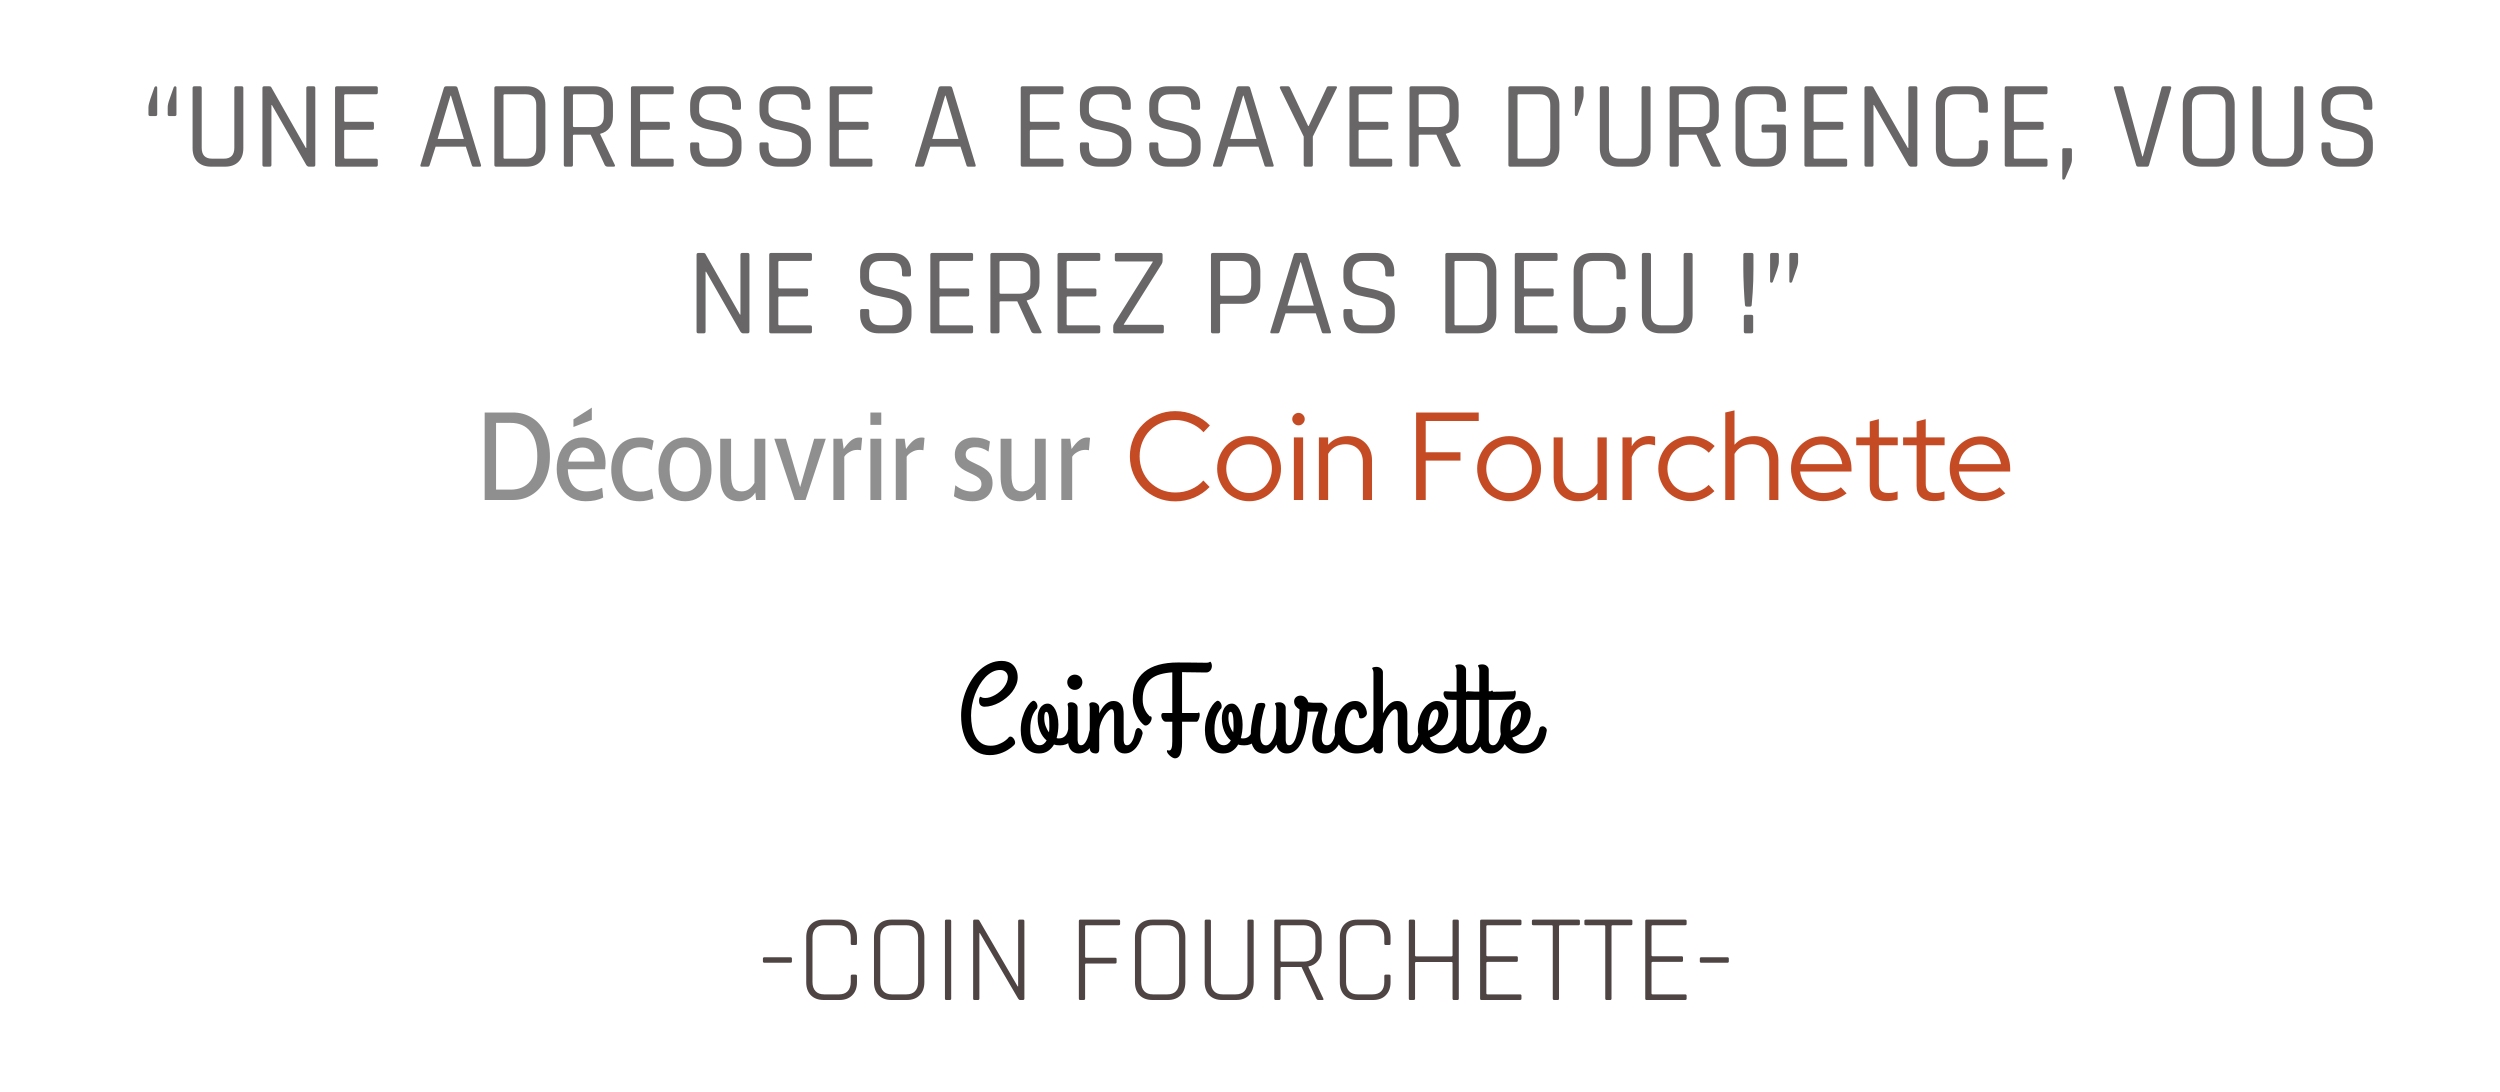 <svg width="300" height="131" viewBox="0 0 300 131" fill="none" xmlns="http://www.w3.org/2000/svg">
    <path d="M20.125 13.73V12.875C20.125 12.615 20.2 12.285 20.35 11.885L20.845 10.475C20.875 10.395 20.93 10.355 21.01 10.355C21.12 10.355 21.175 10.415 21.175 10.535V13.73C21.175 13.86 21.11 13.925 20.98 13.925H20.32C20.19 13.925 20.125 13.86 20.125 13.73ZM17.815 13.73V12.875C17.815 12.665 17.89 12.335 18.04 11.885L18.535 10.475C18.585 10.395 18.645 10.355 18.715 10.355C18.815 10.355 18.865 10.415 18.865 10.535V13.73C18.865 13.86 18.8 13.925 18.67 13.925H18.025C17.885 13.925 17.815 13.86 17.815 13.73ZM28.315 10.355H28.99C29.13 10.355 29.2 10.42 29.2 10.55V17.78C29.2 18.48 29.005 19.025 28.615 19.415C28.225 19.805 27.685 20 26.995 20H25.33C24.64 20 24.095 19.805 23.695 19.415C23.305 19.025 23.11 18.48 23.11 17.78V10.565C23.11 10.425 23.18 10.355 23.32 10.355H23.995C24.135 10.355 24.205 10.425 24.205 10.565V17.735C24.205 18.605 24.62 19.04 25.45 19.04H26.86C27.7 19.04 28.12 18.605 28.12 17.735V10.565C28.12 10.425 28.185 10.355 28.315 10.355ZM32.361 20H31.701C31.561 20 31.491 19.93 31.491 19.79V10.565C31.491 10.425 31.561 10.355 31.701 10.355H32.316C32.436 10.355 32.516 10.395 32.556 10.475L36.696 17.75H36.756V10.565C36.756 10.425 36.826 10.355 36.966 10.355H37.626C37.766 10.355 37.836 10.425 37.836 10.565V19.79C37.836 19.93 37.766 20 37.626 20H37.071C36.961 20 36.856 19.935 36.756 19.805L32.631 12.605H32.571V19.79C32.571 19.93 32.501 20 32.361 20ZM45.127 20H40.416C40.276 20 40.206 19.93 40.206 19.79V10.565C40.206 10.425 40.276 10.355 40.416 10.355H45.127C45.267 10.355 45.337 10.425 45.337 10.565V11.105C45.337 11.245 45.267 11.315 45.127 11.315H41.452C41.352 11.315 41.301 11.36 41.301 11.45V14.48C41.301 14.57 41.352 14.615 41.452 14.615H44.661C44.801 14.615 44.871 14.685 44.871 14.825V15.365C44.871 15.505 44.801 15.575 44.661 15.575H41.452C41.352 15.575 41.301 15.62 41.301 15.71V18.905C41.301 18.995 41.352 19.04 41.452 19.04H45.127C45.267 19.04 45.337 19.11 45.337 19.25V19.79C45.337 19.93 45.267 20 45.127 20ZM51.342 20H50.592C50.462 20 50.417 19.93 50.457 19.79L53.262 10.565C53.302 10.425 53.397 10.355 53.547 10.355H54.627C54.777 10.355 54.872 10.425 54.912 10.565L57.717 19.79C57.757 19.93 57.712 20 57.582 20H56.817C56.707 20 56.637 19.93 56.607 19.79L55.902 17.6H52.272L51.567 19.79C51.527 19.93 51.452 20 51.342 20ZM54.057 11.48L52.512 16.67H55.662L54.117 11.48H54.057ZM60.568 19.04H63.088C63.928 19.04 64.348 18.605 64.348 17.735V12.62C64.348 11.75 63.928 11.315 63.088 11.315H60.568C60.468 11.315 60.418 11.36 60.418 11.45V18.905C60.418 18.995 60.468 19.04 60.568 19.04ZM59.323 19.79V10.565C59.323 10.425 59.393 10.355 59.533 10.355H63.223C63.913 10.355 64.453 10.555 64.843 10.955C65.243 11.345 65.443 11.885 65.443 12.575V17.78C65.443 18.47 65.243 19.015 64.843 19.415C64.453 19.805 63.913 20 63.223 20H59.533C59.393 20 59.323 19.93 59.323 19.79ZM68.543 20H67.868C67.728 20 67.658 19.93 67.658 19.79V10.565C67.658 10.425 67.728 10.355 67.868 10.355H71.318C72.008 10.355 72.553 10.555 72.953 10.955C73.353 11.345 73.553 11.885 73.553 12.575V13.94C73.553 14.5 73.418 14.965 73.148 15.335C72.878 15.695 72.503 15.935 72.023 16.055V16.115L73.763 19.76C73.853 19.92 73.803 20 73.613 20H72.938C72.768 20 72.643 19.93 72.563 19.79L70.883 16.16H68.903C68.803 16.16 68.753 16.205 68.753 16.295V19.79C68.753 19.93 68.683 20 68.543 20ZM68.903 15.245H71.168C72.028 15.245 72.458 14.815 72.458 13.955V12.62C72.458 11.75 72.028 11.315 71.168 11.315H68.903C68.803 11.315 68.753 11.36 68.753 11.45V15.11C68.753 15.2 68.803 15.245 68.903 15.245ZM80.634 20H75.924C75.784 20 75.714 19.93 75.714 19.79V10.565C75.714 10.425 75.784 10.355 75.924 10.355H80.634C80.774 10.355 80.844 10.425 80.844 10.565V11.105C80.844 11.245 80.774 11.315 80.634 11.315H76.959C76.859 11.315 76.809 11.36 76.809 11.45V14.48C76.809 14.57 76.859 14.615 76.959 14.615H80.169C80.309 14.615 80.379 14.685 80.379 14.825V15.365C80.379 15.505 80.309 15.575 80.169 15.575H76.959C76.859 15.575 76.809 15.62 76.809 15.71V18.905C76.809 18.995 76.859 19.04 76.959 19.04H80.634C80.774 19.04 80.844 19.11 80.844 19.25V19.79C80.844 19.93 80.774 20 80.634 20ZM82.816 17.78V17.3C82.816 17.16 82.886 17.09 83.026 17.09H83.701C83.841 17.09 83.911 17.16 83.911 17.3V17.69C83.911 18.59 84.356 19.04 85.246 19.04H86.566C87.456 19.04 87.901 18.58 87.901 17.66V17.15C87.901 16.43 87.306 15.96 86.116 15.74C85.616 15.65 85.116 15.545 84.616 15.425C84.116 15.305 83.691 15.075 83.341 14.735C82.991 14.385 82.816 13.91 82.816 13.31V12.575C82.816 11.885 83.011 11.345 83.401 10.955C83.801 10.555 84.346 10.355 85.036 10.355H86.701C87.381 10.355 87.921 10.555 88.321 10.955C88.721 11.345 88.921 11.885 88.921 12.575V12.95C88.921 13.1 88.856 13.175 88.726 13.175H88.036C87.906 13.175 87.841 13.1 87.841 12.95V12.68C87.841 11.77 87.396 11.315 86.506 11.315H85.231C84.341 11.315 83.896 11.79 83.896 12.74V13.34C83.896 13.85 84.231 14.2 84.901 14.39C85.201 14.47 85.531 14.545 85.891 14.615C86.251 14.675 86.611 14.76 86.971 14.87C87.341 14.97 87.676 15.1 87.976 15.26C88.276 15.41 88.516 15.645 88.696 15.965C88.886 16.275 88.981 16.655 88.981 17.105V17.78C88.981 18.47 88.781 19.015 88.381 19.415C87.981 19.805 87.441 20 86.761 20H85.036C84.356 20 83.816 19.805 83.416 19.415C83.016 19.015 82.816 18.47 82.816 17.78ZM91.137 17.78V17.3C91.137 17.16 91.207 17.09 91.347 17.09H92.022C92.162 17.09 92.232 17.16 92.232 17.3V17.69C92.232 18.59 92.677 19.04 93.567 19.04H94.887C95.777 19.04 96.222 18.58 96.222 17.66V17.15C96.222 16.43 95.627 15.96 94.437 15.74C93.937 15.65 93.437 15.545 92.937 15.425C92.437 15.305 92.012 15.075 91.662 14.735C91.312 14.385 91.137 13.91 91.137 13.31V12.575C91.137 11.885 91.332 11.345 91.722 10.955C92.122 10.555 92.667 10.355 93.357 10.355H95.022C95.702 10.355 96.242 10.555 96.642 10.955C97.042 11.345 97.242 11.885 97.242 12.575V12.95C97.242 13.1 97.177 13.175 97.047 13.175H96.357C96.227 13.175 96.162 13.1 96.162 12.95V12.68C96.162 11.77 95.717 11.315 94.827 11.315H93.552C92.662 11.315 92.217 11.79 92.217 12.74V13.34C92.217 13.85 92.552 14.2 93.222 14.39C93.522 14.47 93.852 14.545 94.212 14.615C94.572 14.675 94.932 14.76 95.292 14.87C95.662 14.97 95.997 15.1 96.297 15.26C96.597 15.41 96.837 15.645 97.017 15.965C97.207 16.275 97.302 16.655 97.302 17.105V17.78C97.302 18.47 97.102 19.015 96.702 19.415C96.302 19.805 95.762 20 95.082 20H93.357C92.677 20 92.137 19.805 91.737 19.415C91.337 19.015 91.137 18.47 91.137 17.78ZM104.482 20H99.772C99.632 20 99.562 19.93 99.562 19.79V10.565C99.562 10.425 99.632 10.355 99.772 10.355H104.482C104.622 10.355 104.692 10.425 104.692 10.565V11.105C104.692 11.245 104.622 11.315 104.482 11.315H100.807C100.707 11.315 100.657 11.36 100.657 11.45V14.48C100.657 14.57 100.707 14.615 100.807 14.615H104.017C104.157 14.615 104.227 14.685 104.227 14.825V15.365C104.227 15.505 104.157 15.575 104.017 15.575H100.807C100.707 15.575 100.657 15.62 100.657 15.71V18.905C100.657 18.995 100.707 19.04 100.807 19.04H104.482C104.622 19.04 104.692 19.11 104.692 19.25V19.79C104.692 19.93 104.622 20 104.482 20ZM110.698 20H109.948C109.818 20 109.773 19.93 109.813 19.79L112.618 10.565C112.658 10.425 112.753 10.355 112.903 10.355H113.983C114.133 10.355 114.228 10.425 114.268 10.565L117.073 19.79C117.113 19.93 117.068 20 116.938 20H116.173C116.063 20 115.993 19.93 115.963 19.79L115.258 17.6H111.628L110.923 19.79C110.883 19.93 110.808 20 110.698 20ZM113.413 11.48L111.868 16.67H115.018L113.473 11.48H113.413ZM127.407 20H122.697C122.557 20 122.487 19.93 122.487 19.79V10.565C122.487 10.425 122.557 10.355 122.697 10.355H127.407C127.547 10.355 127.617 10.425 127.617 10.565V11.105C127.617 11.245 127.547 11.315 127.407 11.315H123.732C123.632 11.315 123.582 11.36 123.582 11.45V14.48C123.582 14.57 123.632 14.615 123.732 14.615H126.942C127.082 14.615 127.152 14.685 127.152 14.825V15.365C127.152 15.505 127.082 15.575 126.942 15.575H123.732C123.632 15.575 123.582 15.62 123.582 15.71V18.905C123.582 18.995 123.632 19.04 123.732 19.04H127.407C127.547 19.04 127.617 19.11 127.617 19.25V19.79C127.617 19.93 127.547 20 127.407 20ZM129.589 17.78V17.3C129.589 17.16 129.659 17.09 129.799 17.09H130.474C130.614 17.09 130.684 17.16 130.684 17.3V17.69C130.684 18.59 131.129 19.04 132.019 19.04H133.339C134.229 19.04 134.674 18.58 134.674 17.66V17.15C134.674 16.43 134.079 15.96 132.889 15.74C132.389 15.65 131.889 15.545 131.389 15.425C130.889 15.305 130.464 15.075 130.114 14.735C129.764 14.385 129.589 13.91 129.589 13.31V12.575C129.589 11.885 129.784 11.345 130.174 10.955C130.574 10.555 131.119 10.355 131.809 10.355H133.474C134.154 10.355 134.694 10.555 135.094 10.955C135.494 11.345 135.694 11.885 135.694 12.575V12.95C135.694 13.1 135.629 13.175 135.499 13.175H134.809C134.679 13.175 134.614 13.1 134.614 12.95V12.68C134.614 11.77 134.169 11.315 133.279 11.315H132.004C131.114 11.315 130.669 11.79 130.669 12.74V13.34C130.669 13.85 131.004 14.2 131.674 14.39C131.974 14.47 132.304 14.545 132.664 14.615C133.024 14.675 133.384 14.76 133.744 14.87C134.114 14.97 134.449 15.1 134.749 15.26C135.049 15.41 135.289 15.645 135.469 15.965C135.659 16.275 135.754 16.655 135.754 17.105V17.78C135.754 18.47 135.554 19.015 135.154 19.415C134.754 19.805 134.214 20 133.534 20H131.809C131.129 20 130.589 19.805 130.189 19.415C129.789 19.015 129.589 18.47 129.589 17.78ZM137.909 17.78V17.3C137.909 17.16 137.979 17.09 138.119 17.09H138.794C138.934 17.09 139.004 17.16 139.004 17.3V17.69C139.004 18.59 139.449 19.04 140.339 19.04H141.659C142.549 19.04 142.994 18.58 142.994 17.66V17.15C142.994 16.43 142.399 15.96 141.209 15.74C140.709 15.65 140.209 15.545 139.709 15.425C139.209 15.305 138.784 15.075 138.434 14.735C138.084 14.385 137.909 13.91 137.909 13.31V12.575C137.909 11.885 138.104 11.345 138.494 10.955C138.894 10.555 139.439 10.355 140.129 10.355H141.794C142.474 10.355 143.014 10.555 143.414 10.955C143.814 11.345 144.014 11.885 144.014 12.575V12.95C144.014 13.1 143.949 13.175 143.819 13.175H143.129C142.999 13.175 142.934 13.1 142.934 12.95V12.68C142.934 11.77 142.489 11.315 141.599 11.315H140.324C139.434 11.315 138.989 11.79 138.989 12.74V13.34C138.989 13.85 139.324 14.2 139.994 14.39C140.294 14.47 140.624 14.545 140.984 14.615C141.344 14.675 141.704 14.76 142.064 14.87C142.434 14.97 142.769 15.1 143.069 15.26C143.369 15.41 143.609 15.645 143.789 15.965C143.979 16.275 144.074 16.655 144.074 17.105V17.78C144.074 18.47 143.874 19.015 143.474 19.415C143.074 19.805 142.534 20 141.854 20H140.129C139.449 20 138.909 19.805 138.509 19.415C138.109 19.015 137.909 18.47 137.909 17.78ZM146.454 20H145.704C145.574 20 145.529 19.93 145.569 19.79L148.374 10.565C148.414 10.425 148.509 10.355 148.659 10.355H149.739C149.889 10.355 149.984 10.425 150.024 10.565L152.829 19.79C152.869 19.93 152.824 20 152.694 20H151.929C151.819 20 151.749 19.93 151.719 19.79L151.014 17.6H147.384L146.679 19.79C146.639 19.93 146.564 20 146.454 20ZM149.169 11.48L147.624 16.67H150.774L149.229 11.48H149.169ZM157.33 20H156.655C156.515 20 156.445 19.93 156.445 19.79V16.385L153.595 10.58C153.565 10.51 153.565 10.455 153.595 10.415C153.625 10.375 153.67 10.355 153.73 10.355H154.57C154.68 10.355 154.765 10.425 154.825 10.565L156.97 15.11H157.045L159.175 10.565C159.215 10.425 159.295 10.355 159.415 10.355H160.27C160.44 10.355 160.485 10.43 160.405 10.58L157.54 16.385V19.79C157.54 19.93 157.47 20 157.33 20ZM166.855 20H162.145C162.005 20 161.935 19.93 161.935 19.79V10.565C161.935 10.425 162.005 10.355 162.145 10.355H166.855C166.995 10.355 167.065 10.425 167.065 10.565V11.105C167.065 11.245 166.995 11.315 166.855 11.315H163.18C163.08 11.315 163.03 11.36 163.03 11.45V14.48C163.03 14.57 163.08 14.615 163.18 14.615H166.39C166.53 14.615 166.6 14.685 166.6 14.825V15.365C166.6 15.505 166.53 15.575 166.39 15.575H163.18C163.08 15.575 163.03 15.62 163.03 15.71V18.905C163.03 18.995 163.08 19.04 163.18 19.04H166.855C166.995 19.04 167.065 19.11 167.065 19.25V19.79C167.065 19.93 166.995 20 166.855 20ZM170.027 20H169.352C169.212 20 169.142 19.93 169.142 19.79V10.565C169.142 10.425 169.212 10.355 169.352 10.355H172.802C173.492 10.355 174.037 10.555 174.437 10.955C174.837 11.345 175.037 11.885 175.037 12.575V13.94C175.037 14.5 174.902 14.965 174.632 15.335C174.362 15.695 173.987 15.935 173.507 16.055V16.115L175.247 19.76C175.337 19.92 175.287 20 175.097 20H174.422C174.252 20 174.127 19.93 174.047 19.79L172.367 16.16H170.387C170.287 16.16 170.237 16.205 170.237 16.295V19.79C170.237 19.93 170.167 20 170.027 20ZM170.387 15.245H172.652C173.512 15.245 173.942 14.815 173.942 13.955V12.62C173.942 11.75 173.512 11.315 172.652 11.315H170.387C170.287 11.315 170.237 11.36 170.237 11.45V15.11C170.237 15.2 170.287 15.245 170.387 15.245ZM182.252 19.04H184.772C185.612 19.04 186.032 18.605 186.032 17.735V12.62C186.032 11.75 185.612 11.315 184.772 11.315H182.252C182.152 11.315 182.102 11.36 182.102 11.45V18.905C182.102 18.995 182.152 19.04 182.252 19.04ZM181.007 19.79V10.565C181.007 10.425 181.077 10.355 181.217 10.355H184.907C185.597 10.355 186.137 10.555 186.527 10.955C186.927 11.345 187.127 11.885 187.127 12.575V17.78C187.127 18.47 186.927 19.015 186.527 19.415C186.137 19.805 185.597 20 184.907 20H181.217C181.077 20 181.007 19.93 181.007 19.79ZM190.032 10.55V11.42C190.032 11.65 189.962 11.975 189.822 12.395L189.312 13.82C189.282 13.89 189.227 13.925 189.147 13.925C189.037 13.925 188.982 13.865 188.982 13.745V10.565C188.982 10.425 189.052 10.355 189.192 10.355H189.837C189.967 10.355 190.032 10.42 190.032 10.55ZM197.182 10.355H197.857C197.997 10.355 198.067 10.42 198.067 10.55V17.78C198.067 18.48 197.872 19.025 197.482 19.415C197.092 19.805 196.552 20 195.862 20H194.197C193.507 20 192.962 19.805 192.562 19.415C192.172 19.025 191.977 18.48 191.977 17.78V10.565C191.977 10.425 192.047 10.355 192.187 10.355H192.862C193.002 10.355 193.072 10.425 193.072 10.565V17.735C193.072 18.605 193.487 19.04 194.317 19.04H195.727C196.567 19.04 196.987 18.605 196.987 17.735V10.565C196.987 10.425 197.052 10.355 197.182 10.355ZM201.243 20H200.568C200.428 20 200.358 19.93 200.358 19.79V10.565C200.358 10.425 200.428 10.355 200.568 10.355H204.018C204.708 10.355 205.253 10.555 205.653 10.955C206.053 11.345 206.253 11.885 206.253 12.575V13.94C206.253 14.5 206.118 14.965 205.848 15.335C205.578 15.695 205.203 15.935 204.723 16.055V16.115L206.463 19.76C206.553 19.92 206.503 20 206.313 20H205.638C205.468 20 205.343 19.93 205.263 19.79L203.583 16.16H201.603C201.503 16.16 201.453 16.205 201.453 16.295V19.79C201.453 19.93 201.383 20 201.243 20ZM201.603 15.245H203.868C204.728 15.245 205.158 14.815 205.158 13.955V12.62C205.158 11.75 204.728 11.315 203.868 11.315H201.603C201.503 11.315 201.453 11.36 201.453 11.45V15.11C201.453 15.2 201.503 15.245 201.603 15.245ZM212.104 20H210.484C209.794 20 209.249 19.805 208.849 19.415C208.459 19.025 208.264 18.48 208.264 17.78V12.575C208.264 11.875 208.459 11.33 208.849 10.94C209.249 10.55 209.794 10.355 210.484 10.355H212.104C212.794 10.355 213.334 10.555 213.724 10.955C214.114 11.345 214.309 11.885 214.309 12.575V13.19C214.309 13.34 214.239 13.415 214.099 13.415H213.424C213.284 13.415 213.214 13.34 213.214 13.19V12.62C213.214 11.75 212.799 11.315 211.969 11.315H210.604C209.774 11.315 209.359 11.75 209.359 12.62V17.735C209.359 18.605 209.774 19.04 210.604 19.04H211.969C212.799 19.04 213.214 18.605 213.214 17.735V16.055C213.214 15.955 213.169 15.905 213.079 15.905H211.594C211.454 15.905 211.384 15.84 211.384 15.71V15.155C211.384 15.015 211.454 14.945 211.594 14.945H214.009C214.209 14.945 214.309 15.05 214.309 15.26V17.78C214.309 18.48 214.114 19.025 213.724 19.415C213.334 19.805 212.794 20 212.104 20ZM221.45 20H216.74C216.6 20 216.53 19.93 216.53 19.79V10.565C216.53 10.425 216.6 10.355 216.74 10.355H221.45C221.59 10.355 221.66 10.425 221.66 10.565V11.105C221.66 11.245 221.59 11.315 221.45 11.315H217.775C217.675 11.315 217.625 11.36 217.625 11.45V14.48C217.625 14.57 217.675 14.615 217.775 14.615H220.985C221.125 14.615 221.195 14.685 221.195 14.825V15.365C221.195 15.505 221.125 15.575 220.985 15.575H217.775C217.675 15.575 217.625 15.62 217.625 15.71V18.905C217.625 18.995 217.675 19.04 217.775 19.04H221.45C221.59 19.04 221.66 19.11 221.66 19.25V19.79C221.66 19.93 221.59 20 221.45 20ZM224.607 20H223.947C223.807 20 223.737 19.93 223.737 19.79V10.565C223.737 10.425 223.807 10.355 223.947 10.355H224.562C224.682 10.355 224.762 10.395 224.802 10.475L228.942 17.75H229.002V10.565C229.002 10.425 229.072 10.355 229.212 10.355H229.872C230.012 10.355 230.082 10.425 230.082 10.565V19.79C230.082 19.93 230.012 20 229.872 20H229.317C229.207 20 229.102 19.935 229.002 19.805L224.877 12.605H224.817V19.79C224.817 19.93 224.747 20 224.607 20ZM236.323 20H234.523C233.833 20 233.288 19.805 232.888 19.415C232.498 19.025 232.303 18.48 232.303 17.78V12.575C232.303 11.875 232.498 11.33 232.888 10.94C233.288 10.55 233.833 10.355 234.523 10.355H236.323C237.013 10.355 237.553 10.55 237.943 10.94C238.343 11.33 238.543 11.875 238.543 12.575V13.31C238.543 13.45 238.473 13.52 238.333 13.52H237.658C237.518 13.52 237.448 13.45 237.448 13.31V12.62C237.448 11.75 237.028 11.315 236.188 11.315H234.643C233.813 11.315 233.398 11.75 233.398 12.62V17.735C233.398 18.605 233.813 19.04 234.643 19.04H236.188C237.028 19.04 237.448 18.605 237.448 17.735V17.045C237.448 16.905 237.518 16.835 237.658 16.835H238.333C238.473 16.835 238.543 16.905 238.543 17.045V17.78C238.543 18.48 238.343 19.025 237.943 19.415C237.553 19.805 237.013 20 236.323 20ZM245.488 20H240.778C240.638 20 240.568 19.93 240.568 19.79V10.565C240.568 10.425 240.638 10.355 240.778 10.355H245.488C245.628 10.355 245.698 10.425 245.698 10.565V11.105C245.698 11.245 245.628 11.315 245.488 11.315H241.813C241.713 11.315 241.663 11.36 241.663 11.45V14.48C241.663 14.57 241.713 14.615 241.813 14.615H245.023C245.163 14.615 245.233 14.685 245.233 14.825V15.365C245.233 15.505 245.163 15.575 245.023 15.575H241.813C241.713 15.575 241.663 15.62 241.663 15.71V18.905C241.663 18.995 241.713 19.04 241.813 19.04H245.488C245.628 19.04 245.698 19.11 245.698 19.25V19.79C245.698 19.93 245.628 20 245.488 20ZM248.63 17.975V19.16C248.63 19.38 248.555 19.67 248.405 20.03L247.805 21.44C247.755 21.52 247.695 21.56 247.625 21.56C247.525 21.56 247.475 21.495 247.475 21.365V17.975C247.475 17.845 247.54 17.78 247.67 17.78H248.435C248.565 17.78 248.63 17.845 248.63 17.975ZM257.648 20H256.583C256.453 20 256.368 19.93 256.328 19.79L253.673 10.58C253.643 10.43 253.708 10.355 253.868 10.355H254.603C254.733 10.355 254.813 10.425 254.843 10.565L257.078 18.77H257.138L259.373 10.565C259.403 10.425 259.483 10.355 259.613 10.355H260.363C260.513 10.355 260.573 10.43 260.543 10.58L257.888 19.79C257.848 19.93 257.768 20 257.648 20ZM264.276 19.04H265.806C266.646 19.04 267.066 18.605 267.066 17.735V12.62C267.066 11.75 266.646 11.315 265.806 11.315H264.276C263.446 11.315 263.031 11.75 263.031 12.62V17.735C263.031 18.605 263.446 19.04 264.276 19.04ZM265.941 20H264.156C263.466 20 262.921 19.805 262.521 19.415C262.131 19.025 261.936 18.48 261.936 17.78V12.575C261.936 11.875 262.131 11.33 262.521 10.94C262.921 10.55 263.466 10.355 264.156 10.355H265.941C266.631 10.355 267.171 10.555 267.561 10.955C267.961 11.345 268.161 11.885 268.161 12.575V17.78C268.161 18.47 267.961 19.015 267.561 19.415C267.171 19.805 266.631 20 265.941 20ZM275.507 10.355H276.182C276.322 10.355 276.392 10.42 276.392 10.55V17.78C276.392 18.48 276.197 19.025 275.807 19.415C275.417 19.805 274.877 20 274.187 20H272.522C271.832 20 271.287 19.805 270.887 19.415C270.497 19.025 270.302 18.48 270.302 17.78V10.565C270.302 10.425 270.372 10.355 270.512 10.355H271.187C271.327 10.355 271.397 10.425 271.397 10.565V17.735C271.397 18.605 271.812 19.04 272.642 19.04H274.052C274.892 19.04 275.312 18.605 275.312 17.735V10.565C275.312 10.425 275.377 10.355 275.507 10.355ZM278.578 17.78V17.3C278.578 17.16 278.648 17.09 278.788 17.09H279.463C279.603 17.09 279.673 17.16 279.673 17.3V17.69C279.673 18.59 280.118 19.04 281.008 19.04H282.328C283.218 19.04 283.663 18.58 283.663 17.66V17.15C283.663 16.43 283.068 15.96 281.878 15.74C281.378 15.65 280.878 15.545 280.378 15.425C279.878 15.305 279.453 15.075 279.103 14.735C278.753 14.385 278.578 13.91 278.578 13.31V12.575C278.578 11.885 278.773 11.345 279.163 10.955C279.563 10.555 280.108 10.355 280.798 10.355H282.463C283.143 10.355 283.683 10.555 284.083 10.955C284.483 11.345 284.683 11.885 284.683 12.575V12.95C284.683 13.1 284.618 13.175 284.488 13.175H283.798C283.668 13.175 283.603 13.1 283.603 12.95V12.68C283.603 11.77 283.158 11.315 282.268 11.315H280.993C280.103 11.315 279.658 11.79 279.658 12.74V13.34C279.658 13.85 279.993 14.2 280.663 14.39C280.963 14.47 281.293 14.545 281.653 14.615C282.013 14.675 282.373 14.76 282.733 14.87C283.103 14.97 283.438 15.1 283.738 15.26C284.038 15.41 284.278 15.645 284.458 15.965C284.648 16.275 284.743 16.655 284.743 17.105V17.78C284.743 18.47 284.543 19.015 284.143 19.415C283.743 19.805 283.203 20 282.523 20H280.798C280.118 20 279.578 19.805 279.178 19.415C278.778 19.015 278.578 18.47 278.578 17.78ZM84.458 40H83.798C83.658 40 83.588 39.93 83.588 39.79V30.565C83.588 30.425 83.658 30.355 83.798 30.355H84.413C84.533 30.355 84.613 30.395 84.653 30.475L88.793 37.75H88.853V30.565C88.853 30.425 88.923 30.355 89.063 30.355H89.723C89.863 30.355 89.933 30.425 89.933 30.565V39.79C89.933 39.93 89.863 40 89.723 40H89.168C89.058 40 88.953 39.935 88.853 39.805L84.728 32.605H84.668V39.79C84.668 39.93 84.598 40 84.458 40ZM97.224 40H92.514C92.374 40 92.304 39.93 92.304 39.79V30.565C92.304 30.425 92.374 30.355 92.514 30.355H97.224C97.364 30.355 97.434 30.425 97.434 30.565V31.105C97.434 31.245 97.364 31.315 97.224 31.315H93.549C93.449 31.315 93.399 31.36 93.399 31.45V34.48C93.399 34.57 93.449 34.615 93.549 34.615H96.759C96.899 34.615 96.969 34.685 96.969 34.825V35.365C96.969 35.505 96.899 35.575 96.759 35.575H93.549C93.449 35.575 93.399 35.62 93.399 35.71V38.905C93.399 38.995 93.449 39.04 93.549 39.04H97.224C97.364 39.04 97.434 39.11 97.434 39.25V39.79C97.434 39.93 97.364 40 97.224 40ZM103.214 37.78V37.3C103.214 37.16 103.284 37.09 103.424 37.09H104.099C104.239 37.09 104.309 37.16 104.309 37.3V37.69C104.309 38.59 104.754 39.04 105.644 39.04H106.964C107.854 39.04 108.299 38.58 108.299 37.66V37.15C108.299 36.43 107.704 35.96 106.514 35.74C106.014 35.65 105.514 35.545 105.014 35.425C104.514 35.305 104.089 35.075 103.739 34.735C103.389 34.385 103.214 33.91 103.214 33.31V32.575C103.214 31.885 103.409 31.345 103.799 30.955C104.199 30.555 104.744 30.355 105.434 30.355H107.099C107.779 30.355 108.319 30.555 108.719 30.955C109.119 31.345 109.319 31.885 109.319 32.575V32.95C109.319 33.1 109.254 33.175 109.124 33.175H108.434C108.304 33.175 108.239 33.1 108.239 32.95V32.68C108.239 31.77 107.794 31.315 106.904 31.315H105.629C104.739 31.315 104.294 31.79 104.294 32.74V33.34C104.294 33.85 104.629 34.2 105.299 34.39C105.599 34.47 105.929 34.545 106.289 34.615C106.649 34.675 107.009 34.76 107.369 34.87C107.739 34.97 108.074 35.1 108.374 35.26C108.674 35.41 108.914 35.645 109.094 35.965C109.284 36.275 109.379 36.655 109.379 37.105V37.78C109.379 38.47 109.179 39.015 108.779 39.415C108.379 39.805 107.839 40 107.159 40H105.434C104.754 40 104.214 39.805 103.814 39.415C103.414 39.015 103.214 38.47 103.214 37.78ZM116.56 40H111.85C111.71 40 111.64 39.93 111.64 39.79V30.565C111.64 30.425 111.71 30.355 111.85 30.355H116.56C116.7 30.355 116.77 30.425 116.77 30.565V31.105C116.77 31.245 116.7 31.315 116.56 31.315H112.885C112.785 31.315 112.735 31.36 112.735 31.45V34.48C112.735 34.57 112.785 34.615 112.885 34.615H116.095C116.235 34.615 116.305 34.685 116.305 34.825V35.365C116.305 35.505 116.235 35.575 116.095 35.575H112.885C112.785 35.575 112.735 35.62 112.735 35.71V38.905C112.735 38.995 112.785 39.04 112.885 39.04H116.56C116.7 39.04 116.77 39.11 116.77 39.25V39.79C116.77 39.93 116.7 40 116.56 40ZM119.732 40H119.057C118.917 40 118.847 39.93 118.847 39.79V30.565C118.847 30.425 118.917 30.355 119.057 30.355H122.507C123.197 30.355 123.742 30.555 124.142 30.955C124.542 31.345 124.742 31.885 124.742 32.575V33.94C124.742 34.5 124.607 34.965 124.337 35.335C124.067 35.695 123.692 35.935 123.212 36.055V36.115L124.952 39.76C125.042 39.92 124.992 40 124.802 40H124.127C123.957 40 123.832 39.93 123.752 39.79L122.072 36.16H120.092C119.992 36.16 119.942 36.205 119.942 36.295V39.79C119.942 39.93 119.872 40 119.732 40ZM120.092 35.245H122.357C123.217 35.245 123.647 34.815 123.647 33.955V32.62C123.647 31.75 123.217 31.315 122.357 31.315H120.092C119.992 31.315 119.942 31.36 119.942 31.45V35.11C119.942 35.2 119.992 35.245 120.092 35.245ZM131.823 40H127.113C126.973 40 126.903 39.93 126.903 39.79V30.565C126.903 30.425 126.973 30.355 127.113 30.355H131.823C131.963 30.355 132.033 30.425 132.033 30.565V31.105C132.033 31.245 131.963 31.315 131.823 31.315H128.148C128.048 31.315 127.998 31.36 127.998 31.45V34.48C127.998 34.57 128.048 34.615 128.148 34.615H131.358C131.498 34.615 131.568 34.685 131.568 34.825V35.365C131.568 35.505 131.498 35.575 131.358 35.575H128.148C128.048 35.575 127.998 35.62 127.998 35.71V38.905C127.998 38.995 128.048 39.04 128.148 39.04H131.823C131.963 39.04 132.033 39.11 132.033 39.25V39.79C132.033 39.93 131.963 40 131.823 40ZM133.585 39.79V39.25C133.585 39.07 133.615 38.94 133.675 38.86L138.325 31.435V31.375H133.99C133.85 31.375 133.78 31.305 133.78 31.165V30.565C133.78 30.425 133.85 30.355 133.99 30.355H139.3C139.44 30.355 139.51 30.425 139.51 30.565V31.285C139.51 31.445 139.47 31.585 139.39 31.705L134.86 38.92V38.98H139.45C139.59 38.98 139.66 39.045 139.66 39.175V39.775C139.66 39.925 139.59 40 139.45 40H133.795C133.655 40 133.585 39.93 133.585 39.79ZM146.201 40H145.526C145.386 40 145.316 39.93 145.316 39.79V30.565C145.316 30.425 145.386 30.355 145.526 30.355H149.036C149.726 30.355 150.266 30.555 150.656 30.955C151.046 31.345 151.241 31.885 151.241 32.575V34.24C151.241 34.94 151.046 35.485 150.656 35.875C150.266 36.265 149.726 36.46 149.036 36.46H146.561C146.461 36.46 146.411 36.505 146.411 36.595V39.79C146.411 39.93 146.341 40 146.201 40ZM146.561 35.485H148.886C149.726 35.485 150.146 35.055 150.146 34.195V32.62C150.146 31.75 149.726 31.315 148.886 31.315H146.561C146.461 31.315 146.411 31.36 146.411 31.45V35.35C146.411 35.44 146.461 35.485 146.561 35.485ZM153.332 40H152.582C152.452 40 152.407 39.93 152.447 39.79L155.252 30.565C155.292 30.425 155.387 30.355 155.537 30.355H156.617C156.767 30.355 156.862 30.425 156.902 30.565L159.707 39.79C159.747 39.93 159.702 40 159.572 40H158.807C158.697 40 158.627 39.93 158.597 39.79L157.892 37.6H154.262L153.557 39.79C153.517 39.93 153.442 40 153.332 40ZM156.047 31.48L154.502 36.67H157.652L156.107 31.48H156.047ZM161.207 37.78V37.3C161.207 37.16 161.277 37.09 161.417 37.09H162.092C162.232 37.09 162.302 37.16 162.302 37.3V37.69C162.302 38.59 162.747 39.04 163.637 39.04H164.957C165.847 39.04 166.292 38.58 166.292 37.66V37.15C166.292 36.43 165.697 35.96 164.507 35.74C164.007 35.65 163.507 35.545 163.007 35.425C162.507 35.305 162.082 35.075 161.732 34.735C161.382 34.385 161.207 33.91 161.207 33.31V32.575C161.207 31.885 161.402 31.345 161.792 30.955C162.192 30.555 162.737 30.355 163.427 30.355H165.092C165.772 30.355 166.312 30.555 166.712 30.955C167.112 31.345 167.312 31.885 167.312 32.575V32.95C167.312 33.1 167.247 33.175 167.117 33.175H166.427C166.297 33.175 166.232 33.1 166.232 32.95V32.68C166.232 31.77 165.787 31.315 164.897 31.315H163.622C162.732 31.315 162.287 31.79 162.287 32.74V33.34C162.287 33.85 162.622 34.2 163.292 34.39C163.592 34.47 163.922 34.545 164.282 34.615C164.642 34.675 165.002 34.76 165.362 34.87C165.732 34.97 166.067 35.1 166.367 35.26C166.667 35.41 166.907 35.645 167.087 35.965C167.277 36.275 167.372 36.655 167.372 37.105V37.78C167.372 38.47 167.172 39.015 166.772 39.415C166.372 39.805 165.832 40 165.152 40H163.427C162.747 40 162.207 39.805 161.807 39.415C161.407 39.015 161.207 38.47 161.207 37.78ZM174.686 39.04H177.206C178.046 39.04 178.466 38.605 178.466 37.735V32.62C178.466 31.75 178.046 31.315 177.206 31.315H174.686C174.586 31.315 174.536 31.36 174.536 31.45V38.905C174.536 38.995 174.586 39.04 174.686 39.04ZM173.441 39.79V30.565C173.441 30.425 173.511 30.355 173.651 30.355H177.341C178.031 30.355 178.571 30.555 178.961 30.955C179.361 31.345 179.561 31.885 179.561 32.575V37.78C179.561 38.47 179.361 39.015 178.961 39.415C178.571 39.805 178.031 40 177.341 40H173.651C173.511 40 173.441 39.93 173.441 39.79ZM186.696 40H181.986C181.846 40 181.776 39.93 181.776 39.79V30.565C181.776 30.425 181.846 30.355 181.986 30.355H186.696C186.836 30.355 186.906 30.425 186.906 30.565V31.105C186.906 31.245 186.836 31.315 186.696 31.315H183.021C182.921 31.315 182.871 31.36 182.871 31.45V34.48C182.871 34.57 182.921 34.615 183.021 34.615H186.231C186.371 34.615 186.441 34.685 186.441 34.825V35.365C186.441 35.505 186.371 35.575 186.231 35.575H183.021C182.921 35.575 182.871 35.62 182.871 35.71V38.905C182.871 38.995 182.921 39.04 183.021 39.04H186.696C186.836 39.04 186.906 39.11 186.906 39.25V39.79C186.906 39.93 186.836 40 186.696 40ZM192.853 40H191.053C190.363 40 189.818 39.805 189.418 39.415C189.028 39.025 188.833 38.48 188.833 37.78V32.575C188.833 31.875 189.028 31.33 189.418 30.94C189.818 30.55 190.363 30.355 191.053 30.355H192.853C193.543 30.355 194.083 30.55 194.473 30.94C194.873 31.33 195.073 31.875 195.073 32.575V33.31C195.073 33.45 195.003 33.52 194.863 33.52H194.188C194.048 33.52 193.978 33.45 193.978 33.31V32.62C193.978 31.75 193.558 31.315 192.718 31.315H191.173C190.343 31.315 189.928 31.75 189.928 32.62V37.735C189.928 38.605 190.343 39.04 191.173 39.04H192.718C193.558 39.04 193.978 38.605 193.978 37.735V37.045C193.978 36.905 194.048 36.835 194.188 36.835H194.863C195.003 36.835 195.073 36.905 195.073 37.045V37.78C195.073 38.48 194.873 39.025 194.473 39.415C194.083 39.805 193.543 40 192.853 40ZM202.229 30.355H202.904C203.044 30.355 203.114 30.42 203.114 30.55V37.78C203.114 38.48 202.919 39.025 202.529 39.415C202.139 39.805 201.599 40 200.909 40H199.244C198.554 40 198.009 39.805 197.609 39.415C197.219 39.025 197.024 38.48 197.024 37.78V30.565C197.024 30.425 197.094 30.355 197.234 30.355H197.909C198.049 30.355 198.119 30.425 198.119 30.565V37.735C198.119 38.605 198.534 39.04 199.364 39.04H200.774C201.614 39.04 202.034 38.605 202.034 37.735V30.565C202.034 30.425 202.099 30.355 202.229 30.355ZM209.198 32.305V30.565C209.198 30.425 209.268 30.355 209.408 30.355H210.203C210.343 30.355 210.413 30.425 210.413 30.565V32.305C210.413 33.255 210.383 34.18 210.323 35.08C210.263 35.98 210.223 36.49 210.203 36.61C210.183 36.73 210.118 36.79 210.008 36.79H209.603C209.473 36.79 209.403 36.715 209.393 36.565C209.353 36.175 209.308 35.49 209.258 34.51C209.218 33.53 209.198 32.795 209.198 32.305ZM210.383 37.975V39.79C210.383 39.93 210.313 40 210.173 40H209.453C209.323 40 209.258 39.925 209.258 39.775V37.975C209.258 37.845 209.323 37.78 209.453 37.78H210.173C210.313 37.78 210.383 37.845 210.383 37.975ZM213.462 30.55V31.42C213.462 31.65 213.392 31.975 213.252 32.395L212.742 33.82C212.712 33.89 212.657 33.925 212.577 33.925C212.467 33.925 212.412 33.865 212.412 33.745V30.565C212.412 30.425 212.482 30.355 212.622 30.355H213.267C213.397 30.355 213.462 30.42 213.462 30.55ZM215.772 30.55V31.42C215.772 31.67 215.697 31.995 215.547 32.395L215.052 33.82C215.022 33.89 214.957 33.925 214.857 33.925C214.767 33.925 214.722 33.865 214.722 33.745V30.565C214.722 30.425 214.787 30.355 214.917 30.355H215.577C215.707 30.355 215.772 30.42 215.772 30.55Z" fill="#686666"/>
    <path d="M58.161 49.5H61.521C62.391 49.5 63.161 49.71 63.831 50.13C64.511 50.55 65.041 51.155 65.421 51.945C65.801 52.735 65.991 53.67 65.991 54.75C65.991 55.83 65.801 56.765 65.421 57.555C65.041 58.345 64.511 58.95 63.831 59.37C63.161 59.79 62.391 60 61.521 60H58.161V49.5ZM61.266 58.755C62.316 58.755 63.111 58.405 63.651 57.705C64.201 57.005 64.476 56.02 64.476 54.75C64.476 53.48 64.201 52.495 63.651 51.795C63.111 51.095 62.316 50.745 61.266 50.745H59.526V58.755H61.266ZM70.284 60.15C69.544 60.15 68.909 59.98 68.379 59.64C67.859 59.29 67.464 58.82 67.194 58.23C66.934 57.64 66.804 56.985 66.804 56.265C66.804 55.575 66.924 54.945 67.164 54.375C67.414 53.795 67.769 53.34 68.229 53.01C68.699 52.67 69.254 52.5 69.894 52.5C70.714 52.5 71.379 52.775 71.889 53.325C72.409 53.875 72.669 54.635 72.669 55.605C72.669 55.775 72.649 56.01 72.609 56.31H68.139C68.169 57.18 68.384 57.84 68.784 58.29C69.194 58.74 69.724 58.965 70.374 58.965C70.684 58.965 71.009 58.93 71.349 58.86C71.699 58.78 72.004 58.67 72.264 58.53L72.384 59.7C71.834 60 71.134 60.15 70.284 60.15ZM71.334 55.395C71.334 54.895 71.209 54.49 70.959 54.18C70.719 53.86 70.369 53.7 69.909 53.7C69.459 53.7 69.084 53.84 68.784 54.12C68.494 54.4 68.299 54.825 68.199 55.395H71.334ZM68.814 50.325L71.019 48.915V50.385L68.814 51.24V50.325ZM76.771 60.15C75.651 60.15 74.801 59.8 74.221 59.1C73.641 58.39 73.351 57.48 73.351 56.37C73.351 55.22 73.641 54.29 74.221 53.58C74.801 52.86 75.661 52.5 76.801 52.5C77.411 52.5 77.956 52.625 78.436 52.875L78.226 54.03C77.776 53.79 77.306 53.67 76.816 53.67C76.146 53.67 75.621 53.905 75.241 54.375C74.871 54.835 74.686 55.48 74.686 56.31C74.686 57.14 74.876 57.795 75.256 58.275C75.646 58.755 76.181 58.995 76.861 58.995C77.381 58.995 77.841 58.875 78.241 58.635L78.421 59.805C78.221 59.905 77.971 59.985 77.671 60.045C77.371 60.115 77.071 60.15 76.771 60.15ZM82.215 60.15C81.555 60.15 80.985 59.985 80.505 59.655C80.025 59.315 79.655 58.855 79.395 58.275C79.145 57.695 79.02 57.045 79.02 56.325C79.02 55.605 79.145 54.955 79.395 54.375C79.655 53.795 80.025 53.34 80.505 53.01C80.985 52.67 81.555 52.5 82.215 52.5C82.865 52.5 83.43 52.67 83.91 53.01C84.39 53.34 84.755 53.795 85.005 54.375C85.255 54.955 85.38 55.605 85.38 56.325C85.38 57.045 85.255 57.695 85.005 58.275C84.755 58.855 84.39 59.315 83.91 59.655C83.43 59.985 82.865 60.15 82.215 60.15ZM82.215 58.995C82.795 58.995 83.245 58.76 83.565 58.29C83.885 57.82 84.045 57.165 84.045 56.325C84.045 55.485 83.885 54.835 83.565 54.375C83.245 53.905 82.795 53.67 82.215 53.67C81.615 53.67 81.155 53.905 80.835 54.375C80.515 54.835 80.355 55.485 80.355 56.325C80.355 57.175 80.515 57.835 80.835 58.305C81.155 58.765 81.615 58.995 82.215 58.995ZM91.84 52.65V60H90.73L90.64 59.1C90.44 59.43 90.17 59.69 89.83 59.88C89.49 60.06 89.115 60.15 88.705 60.15C87.935 60.15 87.36 59.895 86.98 59.385C86.61 58.865 86.425 58.125 86.425 57.165V52.65H87.73V57C87.73 57.66 87.825 58.155 88.015 58.485C88.215 58.805 88.545 58.965 89.005 58.965C89.325 58.965 89.615 58.875 89.875 58.695C90.135 58.515 90.355 58.265 90.535 57.945V52.65H91.84ZM92.915 52.65H94.309L96.019 58.455L97.7 52.65H99.094L96.665 60H95.359L92.915 52.65ZM100.008 52.65H101.073L101.238 53.88C101.568 53.4 101.878 53.05 102.168 52.83C102.468 52.61 102.783 52.5 103.113 52.5C103.243 52.5 103.358 52.515 103.458 52.545L103.323 54.03C103.193 54 103.043 53.985 102.873 53.985C102.543 53.985 102.233 54.07 101.943 54.24C101.653 54.4 101.443 54.59 101.313 54.81V60H100.008V52.65ZM104.447 49.5H105.752V50.985H104.447V49.5ZM104.447 52.65H105.752V60H104.447V52.65ZM107.494 52.65H108.559L108.724 53.88C109.054 53.4 109.364 53.05 109.654 52.83C109.954 52.61 110.269 52.5 110.599 52.5C110.729 52.5 110.844 52.515 110.944 52.545L110.809 54.03C110.679 54 110.529 53.985 110.359 53.985C110.029 53.985 109.719 54.07 109.429 54.24C109.139 54.4 108.929 54.59 108.799 54.81V60H107.494V52.65ZM116.708 60.15C115.848 60.15 115.103 59.95 114.473 59.55L114.638 58.23C115.278 58.73 115.938 58.98 116.618 58.98C116.978 58.98 117.258 58.905 117.458 58.755C117.668 58.605 117.773 58.385 117.773 58.095C117.773 57.875 117.723 57.695 117.623 57.555C117.533 57.415 117.378 57.28 117.158 57.15C116.938 57.02 116.598 56.85 116.138 56.64C115.598 56.39 115.203 56.105 114.953 55.785C114.703 55.465 114.578 55.05 114.578 54.54C114.578 53.94 114.788 53.45 115.208 53.07C115.628 52.69 116.193 52.5 116.903 52.5C117.623 52.5 118.253 52.66 118.793 52.98L118.628 54.195C118.358 54.015 118.103 53.885 117.863 53.805C117.623 53.715 117.338 53.67 117.008 53.67C116.658 53.67 116.383 53.745 116.183 53.895C115.983 54.045 115.883 54.255 115.883 54.525C115.883 54.795 115.968 55 116.138 55.14C116.318 55.28 116.663 55.465 117.173 55.695C117.883 56.015 118.383 56.34 118.673 56.67C118.963 56.99 119.108 57.415 119.108 57.945C119.108 58.635 118.893 59.175 118.463 59.565C118.033 59.955 117.448 60.15 116.708 60.15ZM125.488 52.65V60H124.378L124.288 59.1C124.088 59.43 123.818 59.69 123.478 59.88C123.138 60.06 122.763 60.15 122.353 60.15C121.583 60.15 121.008 59.895 120.628 59.385C120.258 58.865 120.073 58.125 120.073 57.165V52.65H121.378V57C121.378 57.66 121.473 58.155 121.663 58.485C121.863 58.805 122.193 58.965 122.653 58.965C122.973 58.965 123.263 58.875 123.523 58.695C123.783 58.515 124.003 58.265 124.183 57.945V52.65H125.488ZM127.357 52.65H128.422L128.587 53.88C128.917 53.4 129.227 53.05 129.517 52.83C129.817 52.61 130.132 52.5 130.462 52.5C130.592 52.5 130.707 52.515 130.807 52.545L130.672 54.03C130.542 54 130.392 53.985 130.222 53.985C129.892 53.985 129.582 54.07 129.292 54.24C129.002 54.4 128.792 54.59 128.662 54.81V60H127.357V52.65Z" fill="#8F8F8F"/>
    <path d="M141.06 59.1C141.71 59.1 142.33 58.975 142.92 58.725C143.51 58.465 144.005 58.11 144.405 57.66L145.155 58.44C144.635 58.98 144.015 59.405 143.295 59.715C142.575 60.015 141.82 60.165 141.03 60.165C140.27 60.165 139.555 60.025 138.885 59.745C138.225 59.465 137.65 59.085 137.16 58.605C136.67 58.115 136.285 57.54 136.005 56.88C135.725 56.21 135.585 55.5 135.585 54.75C135.585 54 135.725 53.295 136.005 52.635C136.285 51.965 136.67 51.39 137.16 50.91C137.65 50.42 138.225 50.035 138.885 49.755C139.555 49.475 140.27 49.335 141.03 49.335C141.84 49.335 142.605 49.49 143.325 49.8C144.055 50.1 144.675 50.52 145.185 51.06L144.42 51.87C144.01 51.41 143.5 51.05 142.89 50.79C142.29 50.53 141.67 50.4 141.03 50.4C140.43 50.4 139.865 50.515 139.335 50.745C138.815 50.965 138.365 51.27 137.985 51.66C137.605 52.04 137.305 52.5 137.085 53.04C136.865 53.57 136.755 54.14 136.755 54.75C136.755 55.36 136.865 55.935 137.085 56.475C137.305 57.005 137.605 57.465 137.985 57.855C138.375 58.235 138.83 58.54 139.35 58.77C139.88 58.99 140.45 59.1 141.06 59.1ZM146.057 56.235C146.057 55.695 146.157 55.185 146.357 54.705C146.557 54.225 146.827 53.81 147.167 53.46C147.517 53.11 147.927 52.835 148.397 52.635C148.867 52.435 149.367 52.335 149.897 52.335C150.427 52.335 150.922 52.435 151.382 52.635C151.852 52.835 152.257 53.11 152.597 53.46C152.947 53.81 153.222 54.225 153.422 54.705C153.622 55.185 153.722 55.695 153.722 56.235C153.722 56.785 153.622 57.3 153.422 57.78C153.222 58.26 152.947 58.675 152.597 59.025C152.257 59.375 151.852 59.65 151.382 59.85C150.922 60.05 150.427 60.15 149.897 60.15C149.367 60.15 148.867 60.05 148.397 59.85C147.927 59.65 147.517 59.375 147.167 59.025C146.827 58.675 146.557 58.26 146.357 57.78C146.157 57.3 146.057 56.785 146.057 56.235ZM149.897 59.16C150.277 59.16 150.632 59.085 150.962 58.935C151.302 58.785 151.592 58.58 151.832 58.32C152.082 58.05 152.277 57.74 152.417 57.39C152.557 57.03 152.627 56.645 152.627 56.235C152.627 55.825 152.557 55.445 152.417 55.095C152.277 54.735 152.082 54.425 151.832 54.165C151.592 53.905 151.302 53.7 150.962 53.55C150.632 53.4 150.277 53.325 149.897 53.325C149.517 53.325 149.157 53.4 148.817 53.55C148.487 53.7 148.197 53.905 147.947 54.165C147.707 54.425 147.512 54.735 147.362 55.095C147.222 55.445 147.152 55.825 147.152 56.235C147.152 56.645 147.222 57.03 147.362 57.39C147.502 57.74 147.692 58.05 147.932 58.32C148.182 58.58 148.477 58.785 148.817 58.935C149.157 59.085 149.517 59.16 149.897 59.16ZM155.819 51.045C155.619 51.045 155.444 50.97 155.294 50.82C155.144 50.67 155.069 50.495 155.069 50.295C155.069 50.085 155.144 49.91 155.294 49.77C155.444 49.62 155.619 49.545 155.819 49.545C156.029 49.545 156.204 49.62 156.344 49.77C156.494 49.91 156.569 50.085 156.569 50.295C156.569 50.495 156.494 50.67 156.344 50.82C156.204 50.97 156.029 51.045 155.819 51.045ZM156.374 52.485V60H155.264V52.485H156.374ZM158.267 60V52.485H159.377V53.37C159.667 53.03 160.012 52.775 160.412 52.605C160.812 52.425 161.257 52.335 161.747 52.335C162.597 52.335 163.292 52.605 163.832 53.145C164.372 53.685 164.642 54.385 164.642 55.245V60H163.547V55.47C163.547 54.81 163.357 54.285 162.977 53.895C162.597 53.505 162.087 53.31 161.447 53.31C160.997 53.31 160.592 53.41 160.232 53.61C159.882 53.81 159.597 54.095 159.377 54.465V60H158.267ZM169.932 60V49.5H177.447V50.52H171.087V54.27H175.257V55.275H171.087V60H169.932ZM177.258 56.235C177.258 55.695 177.358 55.185 177.558 54.705C177.758 54.225 178.028 53.81 178.368 53.46C178.718 53.11 179.128 52.835 179.598 52.635C180.068 52.435 180.568 52.335 181.098 52.335C181.628 52.335 182.123 52.435 182.583 52.635C183.053 52.835 183.458 53.11 183.798 53.46C184.148 53.81 184.423 54.225 184.623 54.705C184.823 55.185 184.923 55.695 184.923 56.235C184.923 56.785 184.823 57.3 184.623 57.78C184.423 58.26 184.148 58.675 183.798 59.025C183.458 59.375 183.053 59.65 182.583 59.85C182.123 60.05 181.628 60.15 181.098 60.15C180.568 60.15 180.068 60.05 179.598 59.85C179.128 59.65 178.718 59.375 178.368 59.025C178.028 58.675 177.758 58.26 177.558 57.78C177.358 57.3 177.258 56.785 177.258 56.235ZM181.098 59.16C181.478 59.16 181.833 59.085 182.163 58.935C182.503 58.785 182.793 58.58 183.033 58.32C183.283 58.05 183.478 57.74 183.618 57.39C183.758 57.03 183.828 56.645 183.828 56.235C183.828 55.825 183.758 55.445 183.618 55.095C183.478 54.735 183.283 54.425 183.033 54.165C182.793 53.905 182.503 53.7 182.163 53.55C181.833 53.4 181.478 53.325 181.098 53.325C180.718 53.325 180.358 53.4 180.018 53.55C179.688 53.7 179.398 53.905 179.148 54.165C178.908 54.425 178.713 54.735 178.563 55.095C178.423 55.445 178.353 55.825 178.353 56.235C178.353 56.645 178.423 57.03 178.563 57.39C178.703 57.74 178.893 58.05 179.133 58.32C179.383 58.58 179.678 58.785 180.018 58.935C180.358 59.085 180.718 59.16 181.098 59.16ZM187.531 52.485V57.015C187.531 57.675 187.721 58.2 188.101 58.59C188.481 58.98 188.991 59.175 189.631 59.175C190.081 59.175 190.481 59.075 190.831 58.875C191.191 58.665 191.481 58.375 191.701 58.005V52.485H192.811V60H191.701V59.13C191.411 59.47 191.066 59.725 190.666 59.895C190.276 60.065 189.836 60.15 189.346 60.15C188.486 60.15 187.786 59.88 187.246 59.34C186.706 58.8 186.436 58.1 186.436 57.24V52.485H187.531ZM194.698 60V52.485H195.808V53.55C196.028 53.16 196.318 52.86 196.678 52.65C197.038 52.43 197.448 52.32 197.908 52.32C198.048 52.32 198.173 52.33 198.283 52.35C198.393 52.36 198.503 52.385 198.613 52.425V53.445C198.483 53.405 198.353 53.375 198.223 53.355C198.093 53.325 197.963 53.31 197.833 53.31C197.373 53.31 196.968 53.445 196.618 53.715C196.268 53.975 195.998 54.355 195.808 54.855V60H194.698ZM202.851 59.13C203.251 59.13 203.636 59.05 204.006 58.89C204.376 58.73 204.721 58.495 205.041 58.185L205.731 58.935C205.331 59.315 204.881 59.61 204.381 59.82C203.881 60.03 203.361 60.135 202.821 60.135C202.291 60.135 201.791 60.035 201.321 59.835C200.851 59.635 200.446 59.36 200.106 59.01C199.766 58.66 199.496 58.245 199.296 57.765C199.096 57.285 198.996 56.775 198.996 56.235C198.996 55.695 199.096 55.19 199.296 54.72C199.496 54.24 199.766 53.825 200.106 53.475C200.446 53.125 200.851 52.85 201.321 52.65C201.791 52.44 202.291 52.335 202.821 52.335C203.361 52.335 203.886 52.44 204.396 52.65C204.916 52.86 205.371 53.15 205.761 53.52L205.056 54.33C204.756 54.02 204.411 53.78 204.021 53.61C203.631 53.44 203.236 53.355 202.836 53.355C202.456 53.355 202.096 53.43 201.756 53.58C201.416 53.73 201.121 53.935 200.871 54.195C200.631 54.455 200.441 54.76 200.301 55.11C200.161 55.46 200.091 55.835 200.091 56.235C200.091 56.645 200.161 57.03 200.301 57.39C200.451 57.74 200.646 58.045 200.886 58.305C201.136 58.555 201.431 58.755 201.771 58.905C202.111 59.055 202.471 59.13 202.851 59.13ZM207.032 60V49.5L208.142 49.245V53.37C208.432 53.03 208.777 52.775 209.177 52.605C209.577 52.425 210.022 52.335 210.512 52.335C211.362 52.335 212.057 52.605 212.597 53.145C213.137 53.685 213.407 54.385 213.407 55.245V60H212.312V55.47C212.312 54.81 212.122 54.285 211.742 53.895C211.362 53.505 210.852 53.31 210.212 53.31C209.762 53.31 209.357 53.41 208.997 53.61C208.647 53.81 208.362 54.095 208.142 54.465V60H207.032ZM221.594 59.205C221.174 59.515 220.734 59.75 220.274 59.91C219.824 60.06 219.329 60.135 218.789 60.135C218.249 60.135 217.739 60.035 217.259 59.835C216.789 59.635 216.379 59.36 216.029 59.01C215.689 58.66 215.419 58.25 215.219 57.78C215.019 57.3 214.919 56.785 214.919 56.235C214.919 55.695 215.014 55.19 215.204 54.72C215.404 54.25 215.669 53.84 215.999 53.49C216.329 53.14 216.719 52.865 217.169 52.665C217.629 52.465 218.114 52.365 218.624 52.365C219.124 52.365 219.589 52.465 220.019 52.665C220.459 52.865 220.834 53.14 221.144 53.49C221.464 53.84 221.714 54.25 221.894 54.72C222.084 55.19 222.179 55.695 222.179 56.235V56.58H216.014C216.094 57.32 216.399 57.935 216.929 58.425C217.459 58.915 218.094 59.16 218.834 59.16C219.224 59.16 219.604 59.1 219.974 58.98C220.344 58.86 220.654 58.69 220.904 58.47L221.594 59.205ZM218.594 53.34C217.944 53.34 217.379 53.56 216.899 54C216.429 54.44 216.144 55.005 216.044 55.695H221.069C220.969 55.035 220.684 54.48 220.214 54.03C219.754 53.57 219.214 53.34 218.594 53.34ZM224.368 58.32V53.43H222.748V52.485H224.368V50.58L225.463 50.295V52.485H227.728V53.43H225.463V58.035C225.463 58.435 225.553 58.725 225.733 58.905C225.913 59.075 226.208 59.16 226.618 59.16C226.828 59.16 227.013 59.145 227.173 59.115C227.343 59.085 227.523 59.035 227.713 58.965V59.94C227.523 60.01 227.308 60.06 227.068 60.09C226.838 60.12 226.613 60.135 226.393 60.135C225.743 60.135 225.243 59.98 224.893 59.67C224.543 59.36 224.368 58.91 224.368 58.32ZM229.993 58.32V53.43H228.373V52.485H229.993V50.58L231.088 50.295V52.485H233.353V53.43H231.088V58.035C231.088 58.435 231.178 58.725 231.358 58.905C231.538 59.075 231.833 59.16 232.243 59.16C232.453 59.16 232.638 59.145 232.798 59.115C232.968 59.085 233.148 59.035 233.338 58.965V59.94C233.148 60.01 232.933 60.06 232.693 60.09C232.463 60.12 232.238 60.135 232.018 60.135C231.368 60.135 230.868 59.98 230.518 59.67C230.168 59.36 229.993 58.91 229.993 58.32ZM240.637 59.205C240.217 59.515 239.777 59.75 239.317 59.91C238.867 60.06 238.372 60.135 237.832 60.135C237.292 60.135 236.782 60.035 236.302 59.835C235.832 59.635 235.422 59.36 235.072 59.01C234.732 58.66 234.462 58.25 234.262 57.78C234.062 57.3 233.962 56.785 233.962 56.235C233.962 55.695 234.057 55.19 234.247 54.72C234.447 54.25 234.712 53.84 235.042 53.49C235.372 53.14 235.762 52.865 236.212 52.665C236.672 52.465 237.157 52.365 237.667 52.365C238.167 52.365 238.632 52.465 239.062 52.665C239.502 52.865 239.877 53.14 240.187 53.49C240.507 53.84 240.757 54.25 240.937 54.72C241.127 55.19 241.222 55.695 241.222 56.235V56.58H235.057C235.137 57.32 235.442 57.935 235.972 58.425C236.502 58.915 237.137 59.16 237.877 59.16C238.267 59.16 238.647 59.1 239.017 58.98C239.387 58.86 239.697 58.69 239.947 58.47L240.637 59.205ZM237.637 53.34C236.987 53.34 236.422 53.56 235.942 54C235.472 54.44 235.187 55.005 235.087 55.695H240.112C240.012 55.035 239.727 54.48 239.257 54.03C238.797 53.57 238.257 53.34 237.637 53.34Z" fill="#C54B25"/>
    <path d="M118.226 83.76C118.411 83.76 118.606 83.728 118.812 83.665C119.017 83.596 119.219 83.506 119.419 83.394C119.625 83.276 119.817 83.14 119.998 82.983C120.184 82.822 120.345 82.649 120.481 82.463C120.623 82.273 120.735 82.075 120.818 81.87C120.901 81.66 120.943 81.45 120.943 81.24C120.943 81.152 120.926 81.06 120.892 80.962C120.862 80.864 120.811 80.774 120.738 80.691C120.669 80.608 120.577 80.54 120.459 80.486C120.342 80.427 120.198 80.398 120.027 80.398C119.695 80.398 119.378 80.476 119.075 80.632C118.777 80.789 118.499 81.001 118.24 81.269C117.981 81.538 117.745 81.853 117.53 82.214C117.32 82.571 117.139 82.952 116.988 83.357C116.841 83.762 116.727 84.18 116.644 84.609C116.565 85.039 116.526 85.457 116.526 85.862C116.526 86.326 116.568 86.777 116.651 87.217C116.734 87.651 116.866 88.037 117.046 88.374C117.232 88.711 117.474 88.982 117.771 89.187C118.069 89.387 118.436 89.487 118.87 89.487C119.188 89.487 119.473 89.441 119.727 89.348C119.981 89.255 120.198 89.155 120.379 89.048C120.56 88.936 120.699 88.833 120.796 88.74C120.894 88.643 120.948 88.591 120.958 88.586C121.021 88.479 121.092 88.415 121.17 88.396C121.253 88.376 121.331 88.386 121.404 88.425C121.482 88.464 121.553 88.525 121.617 88.608C121.68 88.686 121.729 88.772 121.763 88.865C121.802 88.957 121.819 89.05 121.814 89.143C121.81 89.236 121.778 89.311 121.719 89.37C121.709 89.38 121.673 89.416 121.609 89.48C121.546 89.543 121.456 89.622 121.338 89.714C121.221 89.807 121.077 89.905 120.906 90.007C120.735 90.115 120.542 90.212 120.328 90.3C120.113 90.393 119.874 90.469 119.61 90.527C119.351 90.586 119.07 90.615 118.768 90.615C118.23 90.615 117.75 90.503 117.325 90.278C116.9 90.054 116.539 89.736 116.241 89.326C115.948 88.911 115.723 88.411 115.567 87.825C115.411 87.239 115.333 86.585 115.333 85.862C115.333 85.374 115.384 84.873 115.486 84.36C115.589 83.848 115.738 83.35 115.933 82.866C116.133 82.378 116.375 81.919 116.658 81.489C116.941 81.055 117.264 80.676 117.625 80.354C117.986 80.032 118.384 79.778 118.819 79.592C119.253 79.402 119.72 79.307 120.218 79.307C120.486 79.307 120.738 79.348 120.972 79.431C121.207 79.514 121.407 79.639 121.573 79.805C121.744 79.971 121.878 80.178 121.976 80.427C122.073 80.671 122.122 80.957 122.122 81.284C122.122 81.592 122.061 81.892 121.939 82.185C121.822 82.478 121.663 82.756 121.463 83.02C121.263 83.279 121.028 83.518 120.76 83.738C120.496 83.957 120.215 84.148 119.917 84.309C119.625 84.465 119.327 84.587 119.024 84.675C118.721 84.763 118.431 84.807 118.152 84.807C117.967 84.807 117.808 84.751 117.676 84.639C117.549 84.522 117.486 84.338 117.486 84.089C117.486 84.036 117.488 83.982 117.493 83.928C117.503 83.87 117.515 83.818 117.53 83.774C117.544 83.726 117.562 83.686 117.581 83.657C117.605 83.628 117.63 83.613 117.654 83.613C117.679 83.613 117.701 83.621 117.72 83.635C117.745 83.65 117.774 83.667 117.808 83.686C117.847 83.706 117.898 83.723 117.962 83.738C118.025 83.752 118.113 83.76 118.226 83.76ZM128.172 87.524C128.182 87.466 128.213 87.417 128.267 87.378C128.326 87.339 128.392 87.312 128.465 87.297C128.538 87.283 128.614 87.283 128.692 87.297C128.775 87.312 128.846 87.346 128.904 87.4C128.968 87.449 129.012 87.519 129.036 87.612C129.065 87.7 129.063 87.815 129.029 87.957C128.985 88.162 128.912 88.355 128.809 88.535C128.711 88.711 128.587 88.867 128.436 89.004C128.284 89.141 128.106 89.248 127.901 89.326C127.696 89.404 127.466 89.443 127.212 89.443C127.076 89.443 126.946 89.436 126.824 89.421C126.707 89.407 126.592 89.38 126.48 89.341C126.294 89.663 126.055 89.922 125.762 90.117C125.469 90.317 125.108 90.418 124.678 90.418C124.297 90.418 123.97 90.342 123.697 90.19C123.423 90.044 123.196 89.844 123.016 89.59C122.835 89.331 122.701 89.033 122.613 88.696C122.53 88.359 122.488 88.003 122.488 87.627C122.488 87.075 122.552 86.582 122.679 86.147C122.811 85.708 122.962 85.337 123.133 85.034C123.304 84.727 123.472 84.492 123.638 84.331C123.809 84.17 123.936 84.089 124.019 84.089C124.117 84.089 124.205 84.133 124.283 84.221C124.366 84.304 124.424 84.404 124.458 84.522C124.498 84.634 124.507 84.749 124.488 84.866C124.473 84.983 124.417 85.073 124.319 85.137C124.261 85.23 124.19 85.337 124.107 85.459C124.029 85.581 123.953 85.735 123.88 85.92C123.812 86.101 123.753 86.323 123.704 86.587C123.655 86.851 123.631 87.168 123.631 87.539C123.631 87.856 123.658 88.132 123.711 88.367C123.77 88.601 123.848 88.799 123.946 88.96C124.048 89.116 124.163 89.233 124.29 89.311C124.422 89.39 124.561 89.429 124.708 89.429C124.922 89.429 125.098 89.377 125.235 89.275C125.376 89.168 125.496 89.028 125.594 88.857C125.242 88.555 124.974 88.171 124.788 87.707C124.607 87.239 124.517 86.733 124.517 86.191C124.517 85.957 124.542 85.735 124.59 85.525C124.644 85.31 124.72 85.122 124.817 84.961C124.92 84.8 125.047 84.673 125.198 84.58C125.35 84.482 125.525 84.434 125.726 84.434C125.901 84.434 126.067 84.497 126.224 84.624C126.38 84.751 126.517 84.927 126.634 85.151C126.751 85.376 126.841 85.642 126.905 85.95C126.973 86.257 127.007 86.592 127.007 86.953C127.007 87.231 126.99 87.507 126.956 87.781C126.922 88.054 126.868 88.318 126.795 88.572C126.849 88.591 126.897 88.603 126.941 88.608C126.99 88.608 127.042 88.608 127.095 88.608C127.256 88.608 127.398 88.579 127.52 88.52C127.647 88.462 127.754 88.384 127.842 88.286C127.93 88.189 128.001 88.074 128.055 87.942C128.108 87.81 128.147 87.671 128.172 87.524ZM125.308 86.133C125.308 86.47 125.359 86.79 125.462 87.092C125.569 87.395 125.708 87.659 125.879 87.883C125.909 87.644 125.923 87.415 125.923 87.195C125.923 86.941 125.918 86.707 125.909 86.492C125.904 86.272 125.887 86.084 125.857 85.928C125.833 85.772 125.796 85.649 125.748 85.561C125.704 85.469 125.643 85.422 125.564 85.422C125.394 85.422 125.308 85.659 125.308 86.133ZM128.97 82.786C128.848 82.786 128.731 82.761 128.619 82.712C128.511 82.664 128.416 82.598 128.333 82.515C128.255 82.432 128.191 82.336 128.143 82.229C128.094 82.117 128.069 81.997 128.069 81.87C128.069 81.738 128.094 81.616 128.143 81.504C128.191 81.392 128.255 81.296 128.333 81.218C128.416 81.135 128.511 81.072 128.619 81.028C128.731 80.979 128.848 80.955 128.97 80.955C129.102 80.955 129.224 80.979 129.336 81.028C129.449 81.072 129.544 81.135 129.622 81.218C129.705 81.296 129.769 81.392 129.812 81.504C129.861 81.616 129.886 81.738 129.886 81.87C129.886 81.997 129.861 82.117 129.812 82.229C129.769 82.336 129.705 82.432 129.622 82.515C129.544 82.598 129.449 82.664 129.336 82.712C129.224 82.761 129.102 82.786 128.97 82.786ZM129.314 88.74C129.314 88.774 129.317 88.831 129.322 88.909C129.327 88.982 129.341 89.058 129.366 89.136C129.39 89.214 129.429 89.282 129.483 89.341C129.537 89.399 129.612 89.429 129.71 89.429C129.856 89.429 129.983 89.375 130.091 89.268C130.203 89.16 130.298 89.026 130.376 88.865C130.459 88.704 130.528 88.53 130.582 88.345C130.635 88.154 130.679 87.976 130.713 87.81C130.743 87.659 130.787 87.549 130.845 87.481C130.909 87.412 130.975 87.376 131.043 87.371C131.116 87.361 131.187 87.378 131.255 87.422C131.329 87.466 131.392 87.524 131.446 87.598C131.504 87.666 131.546 87.744 131.57 87.832C131.6 87.92 131.604 88.003 131.585 88.081C131.517 88.33 131.426 88.591 131.314 88.865C131.207 89.138 131.067 89.39 130.896 89.619C130.726 89.849 130.521 90.039 130.281 90.19C130.042 90.342 129.761 90.418 129.439 90.418C129.239 90.418 129.061 90.378 128.904 90.3C128.748 90.227 128.616 90.127 128.509 90C128.401 89.873 128.318 89.724 128.26 89.553C128.206 89.382 128.179 89.202 128.179 89.011V85.005C128.179 84.863 128.167 84.761 128.143 84.697C128.123 84.634 128.113 84.575 128.113 84.522C128.113 84.448 128.152 84.39 128.23 84.346C128.309 84.297 128.401 84.272 128.509 84.272C128.758 84.272 128.953 84.338 129.095 84.47C129.241 84.597 129.314 84.751 129.314 84.932V88.74ZM130.772 85.005C130.772 84.863 130.76 84.761 130.735 84.697C130.716 84.634 130.706 84.575 130.706 84.522C130.706 84.448 130.745 84.39 130.823 84.346C130.901 84.297 130.994 84.272 131.102 84.272C131.351 84.272 131.546 84.338 131.688 84.47C131.834 84.597 131.907 84.751 131.907 84.932V85.606C132.01 85.395 132.12 85.2 132.237 85.019C132.359 84.839 132.488 84.683 132.625 84.551C132.767 84.414 132.916 84.309 133.072 84.236C133.233 84.158 133.406 84.119 133.592 84.119C133.841 84.119 134.046 84.165 134.207 84.258C134.368 84.351 134.495 84.47 134.588 84.617C134.681 84.763 134.744 84.927 134.778 85.107C134.817 85.288 134.837 85.464 134.837 85.635V88.74C134.837 88.774 134.839 88.831 134.844 88.909C134.849 88.982 134.864 89.058 134.888 89.136C134.913 89.214 134.949 89.282 134.998 89.341C135.052 89.399 135.127 89.429 135.225 89.429C135.376 89.429 135.506 89.375 135.613 89.268C135.726 89.16 135.821 89.026 135.899 88.865C135.982 88.704 136.048 88.53 136.097 88.345C136.15 88.154 136.194 87.976 136.229 87.81C136.258 87.654 136.307 87.541 136.375 87.473C136.443 87.4 136.514 87.363 136.587 87.363C136.646 87.363 136.707 87.383 136.771 87.422C136.834 87.456 136.89 87.502 136.939 87.561C136.993 87.62 137.034 87.686 137.063 87.759C137.098 87.832 137.115 87.905 137.115 87.978C137.115 87.988 137.115 88.001 137.115 88.015C137.115 88.03 137.11 88.052 137.1 88.081C137.037 88.33 136.949 88.591 136.836 88.865C136.729 89.138 136.587 89.39 136.412 89.619C136.241 89.849 136.036 90.039 135.796 90.19C135.557 90.342 135.276 90.418 134.954 90.418C134.754 90.418 134.576 90.378 134.419 90.3C134.268 90.227 134.136 90.127 134.024 90C133.917 89.873 133.833 89.724 133.775 89.553C133.721 89.382 133.694 89.202 133.694 89.011V85.964C133.694 85.847 133.692 85.737 133.687 85.635C133.682 85.532 133.667 85.442 133.643 85.364C133.624 85.286 133.592 85.225 133.548 85.181C133.509 85.132 133.453 85.107 133.379 85.107C133.272 85.107 133.14 85.181 132.984 85.327C132.828 85.474 132.674 85.664 132.522 85.898C132.371 86.133 132.237 86.399 132.12 86.697C132.007 86.99 131.937 87.285 131.907 87.583V89.773C131.907 89.846 131.905 89.922 131.9 90C131.9 90.073 131.885 90.139 131.856 90.198C131.832 90.261 131.79 90.312 131.731 90.352C131.678 90.395 131.597 90.418 131.49 90.418C131.417 90.418 131.336 90.408 131.248 90.388C131.165 90.374 131.087 90.342 131.014 90.293C130.945 90.249 130.887 90.183 130.838 90.095C130.794 90.012 130.772 89.9 130.772 89.758V85.005ZM141.846 89.158C141.846 89.49 141.824 89.773 141.78 90.007C141.741 90.242 141.685 90.432 141.612 90.579C141.539 90.725 141.448 90.832 141.341 90.901C141.238 90.969 141.126 91.003 141.004 91.003C140.911 91.003 140.809 90.972 140.696 90.908C140.584 90.845 140.477 90.767 140.374 90.674C140.276 90.581 140.193 90.486 140.125 90.388C140.062 90.29 140.03 90.205 140.03 90.132C140.03 90.083 140.035 90.051 140.044 90.037C140.059 90.027 140.076 90.022 140.096 90.022C140.12 90.027 140.147 90.034 140.176 90.044C140.21 90.054 140.247 90.059 140.286 90.059C140.423 90.059 140.521 89.973 140.579 89.802C140.643 89.626 140.674 89.348 140.674 88.967V86.609H139.898C139.82 86.609 139.747 86.585 139.678 86.536C139.615 86.487 139.559 86.426 139.51 86.353C139.461 86.279 139.422 86.199 139.393 86.111C139.368 86.023 139.356 85.94 139.356 85.862C139.356 85.779 139.373 85.708 139.407 85.649C139.446 85.591 139.505 85.561 139.583 85.561H140.674V80.684C140.147 80.718 139.666 80.796 139.231 80.918C138.797 81.04 138.423 81.226 138.111 81.475C137.798 81.724 137.554 82.048 137.378 82.449C137.208 82.844 137.122 83.337 137.122 83.928C137.122 84.187 137.146 84.421 137.195 84.631C137.249 84.836 137.317 85.022 137.4 85.188C137.483 85.354 137.574 85.501 137.671 85.627C137.774 85.754 137.874 85.867 137.972 85.964C138.055 85.94 138.113 85.95 138.147 85.994C138.182 86.038 138.199 86.099 138.199 86.177C138.199 86.274 138.177 86.377 138.133 86.484C138.094 86.587 138.04 86.682 137.972 86.77C137.903 86.853 137.825 86.924 137.737 86.982C137.654 87.036 137.569 87.063 137.481 87.063C137.442 87.063 137.403 87.058 137.364 87.048C137.33 87.039 137.293 87.017 137.254 86.982C137.146 86.904 137.017 86.777 136.866 86.602C136.714 86.421 136.57 86.199 136.434 85.935C136.297 85.671 136.18 85.371 136.082 85.034C135.984 84.692 135.936 84.324 135.936 83.928C135.936 82.488 136.395 81.389 137.312 80.632C138.235 79.876 139.595 79.497 141.392 79.497C141.529 79.497 141.7 79.499 141.905 79.504C142.115 79.504 142.337 79.504 142.571 79.504C142.806 79.504 143.042 79.507 143.282 79.512C143.526 79.517 143.75 79.519 143.956 79.519C144.166 79.519 144.344 79.522 144.49 79.526C144.642 79.526 144.744 79.526 144.798 79.526C144.871 79.526 144.932 79.522 144.981 79.512C145.03 79.497 145.069 79.482 145.098 79.468C145.132 79.453 145.157 79.441 145.171 79.431C145.191 79.416 145.208 79.409 145.223 79.409C145.247 79.409 145.271 79.426 145.296 79.46C145.32 79.49 145.342 79.529 145.362 79.578C145.381 79.622 145.396 79.673 145.406 79.731C145.42 79.79 145.428 79.849 145.428 79.907C145.428 79.995 145.413 80.088 145.384 80.186C145.359 80.278 145.318 80.364 145.259 80.442C145.201 80.515 145.127 80.576 145.04 80.625C144.957 80.674 144.856 80.698 144.739 80.698C144.695 80.698 144.615 80.698 144.498 80.698C144.38 80.693 144.239 80.691 144.073 80.691C143.912 80.686 143.733 80.684 143.538 80.684C143.343 80.679 143.145 80.676 142.945 80.676C142.75 80.671 142.557 80.669 142.366 80.669C142.176 80.664 142.002 80.659 141.846 80.654V85.561H143.721C143.799 85.503 143.858 85.488 143.897 85.518C143.936 85.547 143.958 85.601 143.963 85.679C143.973 85.757 143.968 85.85 143.948 85.957C143.934 86.064 143.907 86.167 143.868 86.265C143.833 86.357 143.792 86.438 143.743 86.506C143.694 86.575 143.641 86.609 143.582 86.609H141.846V89.158ZM150.276 87.524C150.286 87.466 150.318 87.417 150.372 87.378C150.43 87.339 150.496 87.312 150.569 87.297C150.643 87.283 150.718 87.283 150.796 87.297C150.879 87.312 150.95 87.346 151.009 87.4C151.072 87.449 151.116 87.519 151.141 87.612C151.17 87.7 151.167 87.815 151.133 87.957C151.089 88.162 151.016 88.355 150.914 88.535C150.816 88.711 150.691 88.867 150.54 89.004C150.389 89.141 150.21 89.248 150.005 89.326C149.8 89.404 149.571 89.443 149.317 89.443C149.18 89.443 149.051 89.436 148.929 89.421C148.812 89.407 148.697 89.38 148.584 89.341C148.399 89.663 148.16 89.922 147.867 90.117C147.574 90.317 147.212 90.418 146.783 90.418C146.402 90.418 146.075 90.342 145.801 90.19C145.528 90.044 145.301 89.844 145.12 89.59C144.939 89.331 144.805 89.033 144.717 88.696C144.634 88.359 144.593 88.003 144.593 87.627C144.593 87.075 144.656 86.582 144.783 86.147C144.915 85.708 145.066 85.337 145.237 85.034C145.408 84.727 145.577 84.492 145.743 84.331C145.914 84.17 146.041 84.089 146.124 84.089C146.221 84.089 146.309 84.133 146.387 84.221C146.47 84.304 146.529 84.404 146.563 84.522C146.602 84.634 146.612 84.749 146.592 84.866C146.578 84.983 146.521 85.073 146.424 85.137C146.365 85.23 146.294 85.337 146.211 85.459C146.133 85.581 146.058 85.735 145.984 85.92C145.916 86.101 145.857 86.323 145.809 86.587C145.76 86.851 145.735 87.168 145.735 87.539C145.735 87.856 145.762 88.132 145.816 88.367C145.875 88.601 145.953 88.799 146.05 88.96C146.153 89.116 146.268 89.233 146.395 89.311C146.526 89.39 146.666 89.429 146.812 89.429C147.027 89.429 147.203 89.377 147.339 89.275C147.481 89.168 147.601 89.028 147.698 88.857C147.347 88.555 147.078 88.171 146.893 87.707C146.712 87.239 146.622 86.733 146.622 86.191C146.622 85.957 146.646 85.735 146.695 85.525C146.749 85.31 146.824 85.122 146.922 84.961C147.024 84.8 147.151 84.673 147.303 84.58C147.454 84.482 147.63 84.434 147.83 84.434C148.006 84.434 148.172 84.497 148.328 84.624C148.484 84.751 148.621 84.927 148.738 85.151C148.855 85.376 148.946 85.642 149.009 85.95C149.078 86.257 149.112 86.592 149.112 86.953C149.112 87.231 149.095 87.507 149.061 87.781C149.026 88.054 148.973 88.318 148.899 88.572C148.953 88.591 149.002 88.603 149.046 88.608C149.095 88.608 149.146 88.608 149.2 88.608C149.361 88.608 149.502 88.579 149.625 88.52C149.751 88.462 149.859 88.384 149.947 88.286C150.035 88.189 150.105 88.074 150.159 87.942C150.213 87.81 150.252 87.671 150.276 87.524ZM147.413 86.133C147.413 86.47 147.464 86.79 147.566 87.092C147.674 87.395 147.813 87.659 147.984 87.883C148.013 87.644 148.028 87.415 148.028 87.195C148.028 86.941 148.023 86.707 148.013 86.492C148.008 86.272 147.991 86.084 147.962 85.928C147.938 85.772 147.901 85.649 147.852 85.561C147.808 85.469 147.747 85.422 147.669 85.422C147.498 85.422 147.413 85.659 147.413 86.133ZM154.407 90.418C154.236 90.418 154.08 90.391 153.938 90.337C153.802 90.283 153.68 90.207 153.572 90.11C153.47 90.017 153.384 89.907 153.316 89.78C153.248 89.648 153.201 89.507 153.177 89.356C152.996 89.673 152.784 89.932 152.54 90.132C152.295 90.332 152.007 90.432 151.675 90.432C151.426 90.432 151.202 90.381 151.001 90.278C150.806 90.176 150.64 90.032 150.503 89.846C150.367 89.656 150.262 89.429 150.188 89.165C150.12 88.897 150.086 88.599 150.086 88.272C150.086 87.876 150.113 87.478 150.167 87.078C150.225 86.677 150.289 86.316 150.357 85.994C150.435 85.618 150.525 85.254 150.628 84.902C150.652 84.839 150.669 84.775 150.679 84.712C150.694 84.644 150.723 84.582 150.767 84.529C150.811 84.475 150.879 84.431 150.972 84.397C151.07 84.363 151.219 84.346 151.419 84.346C151.604 84.346 151.724 84.38 151.778 84.448C151.832 84.512 151.851 84.587 151.836 84.675C151.827 84.763 151.797 84.853 151.749 84.946C151.705 85.039 151.675 85.115 151.661 85.173C151.592 85.452 151.531 85.706 151.478 85.935C151.424 86.165 151.377 86.397 151.338 86.631C151.304 86.86 151.277 87.102 151.258 87.356C151.238 87.605 151.229 87.886 151.229 88.198C151.229 88.608 151.287 88.918 151.404 89.128C151.526 89.338 151.697 89.443 151.917 89.443C152.068 89.443 152.208 89.387 152.334 89.275C152.466 89.163 152.583 89.014 152.686 88.828C152.793 88.638 152.886 88.423 152.964 88.184C153.042 87.939 153.104 87.686 153.147 87.422V85.005C153.147 84.897 153.138 84.812 153.118 84.749C153.104 84.685 153.086 84.636 153.067 84.602C153.052 84.563 153.035 84.534 153.016 84.514C153.001 84.49 152.994 84.463 152.994 84.434C152.994 84.409 153.008 84.387 153.038 84.368C153.067 84.348 153.106 84.331 153.155 84.316C153.204 84.302 153.255 84.292 153.309 84.287C153.367 84.277 153.423 84.272 153.477 84.272C153.726 84.272 153.921 84.338 154.063 84.47C154.209 84.597 154.283 84.751 154.283 84.932V88.74C154.283 88.774 154.285 88.831 154.29 88.909C154.295 88.982 154.31 89.058 154.334 89.136C154.358 89.214 154.397 89.282 154.451 89.341C154.505 89.399 154.581 89.429 154.678 89.429C154.83 89.429 154.959 89.375 155.066 89.268C155.179 89.16 155.274 89.026 155.352 88.865C155.435 88.704 155.501 88.53 155.55 88.345C155.604 88.154 155.647 87.976 155.682 87.81C155.711 87.654 155.76 87.541 155.828 87.473C155.896 87.4 155.967 87.363 156.041 87.363C156.099 87.363 156.16 87.383 156.224 87.422C156.287 87.456 156.343 87.502 156.392 87.561C156.446 87.62 156.487 87.686 156.517 87.759C156.551 87.832 156.568 87.905 156.568 87.978C156.568 87.988 156.568 88.001 156.568 88.015C156.568 88.03 156.563 88.052 156.553 88.081C156.485 88.33 156.395 88.591 156.282 88.865C156.175 89.138 156.036 89.39 155.865 89.619C155.694 89.849 155.489 90.039 155.25 90.19C155.01 90.342 154.729 90.418 154.407 90.418ZM159.014 90.418C158.838 90.418 158.658 90.391 158.472 90.337C158.292 90.283 158.125 90.19 157.974 90.059C157.828 89.927 157.706 89.753 157.608 89.539C157.515 89.319 157.469 89.043 157.469 88.711C157.469 88.228 157.532 87.717 157.659 87.18C157.791 86.638 157.979 86.043 158.223 85.393H157.081H156.912C156.907 85.54 156.897 85.725 156.883 85.95C156.873 86.174 156.854 86.414 156.824 86.668C156.795 86.921 156.756 87.178 156.707 87.436C156.663 87.695 156.607 87.935 156.539 88.154C156.49 88.311 156.412 88.401 156.304 88.425C156.202 88.45 156.099 88.433 155.997 88.374C155.894 88.311 155.811 88.22 155.748 88.103C155.684 87.986 155.669 87.864 155.704 87.737C155.743 87.585 155.777 87.402 155.806 87.188C155.835 86.968 155.857 86.738 155.872 86.499C155.892 86.255 155.906 86.013 155.916 85.774C155.926 85.53 155.933 85.312 155.938 85.122C155.752 85.019 155.599 84.89 155.477 84.734C155.354 84.573 155.293 84.382 155.293 84.163C155.293 84.06 155.313 83.967 155.352 83.884C155.396 83.796 155.452 83.723 155.521 83.665C155.589 83.601 155.669 83.555 155.762 83.525C155.855 83.491 155.95 83.474 156.048 83.474C156.136 83.474 156.226 83.486 156.319 83.511C156.417 83.535 156.507 83.579 156.59 83.643C156.678 83.706 156.756 83.789 156.824 83.892C156.893 83.994 156.949 84.121 156.993 84.272C157.115 84.287 157.217 84.299 157.3 84.309C157.388 84.314 157.461 84.319 157.52 84.324C157.579 84.329 157.627 84.331 157.667 84.331C157.706 84.331 157.745 84.331 157.784 84.331H158.567C158.611 84.331 158.675 84.358 158.758 84.412C158.846 84.465 158.931 84.536 159.014 84.624C159.097 84.707 159.166 84.797 159.219 84.895C159.278 84.993 159.3 85.085 159.285 85.173C159.285 85.203 159.268 85.273 159.234 85.386C159.2 85.498 159.158 85.64 159.109 85.811C159.061 85.981 159.007 86.179 158.948 86.404C158.89 86.624 158.836 86.856 158.787 87.1C158.738 87.344 158.697 87.598 158.663 87.861C158.628 88.12 158.611 88.374 158.611 88.623C158.611 88.726 158.624 88.826 158.648 88.923C158.672 89.021 158.709 89.109 158.758 89.187C158.807 89.26 158.868 89.319 158.941 89.363C159.019 89.407 159.109 89.429 159.212 89.429C159.383 89.429 159.529 89.375 159.651 89.268C159.773 89.16 159.876 89.026 159.959 88.865C160.042 88.704 160.108 88.53 160.157 88.345C160.21 88.154 160.254 87.976 160.289 87.81C160.318 87.654 160.367 87.541 160.435 87.473C160.503 87.4 160.574 87.363 160.647 87.363C160.706 87.363 160.767 87.383 160.831 87.422C160.894 87.456 160.95 87.502 160.999 87.561C161.053 87.62 161.094 87.686 161.124 87.759C161.158 87.832 161.175 87.905 161.175 87.978C161.175 88.003 161.172 88.022 161.167 88.037C161.163 88.052 161.16 88.066 161.16 88.081C161.092 88.33 161.001 88.591 160.889 88.865C160.782 89.138 160.643 89.39 160.472 89.619C160.301 89.849 160.096 90.039 159.856 90.19C159.617 90.342 159.336 90.418 159.014 90.418ZM162.757 90.418C162.425 90.418 162.103 90.356 161.79 90.234C161.478 90.112 161.199 89.932 160.955 89.692C160.716 89.453 160.523 89.158 160.376 88.806C160.235 88.455 160.164 88.047 160.164 87.583C160.164 87.153 160.225 86.731 160.347 86.316C160.469 85.901 160.638 85.532 160.853 85.21C161.067 84.883 161.324 84.619 161.622 84.419C161.924 84.219 162.254 84.119 162.61 84.119C162.869 84.119 163.089 84.172 163.27 84.28C163.45 84.382 163.597 84.509 163.709 84.661C163.821 84.807 163.902 84.966 163.951 85.137C164.004 85.308 164.031 85.459 164.031 85.591C164.031 85.689 164.004 85.776 163.951 85.855C163.902 85.933 163.841 85.999 163.768 86.052C163.694 86.106 163.614 86.147 163.526 86.177C163.438 86.201 163.36 86.211 163.292 86.206C163.223 86.201 163.167 86.177 163.123 86.133C163.084 86.089 163.072 86.023 163.086 85.935C163.067 85.872 163.047 85.793 163.028 85.701C163.013 85.608 162.984 85.52 162.94 85.437C162.901 85.349 162.845 85.276 162.771 85.217C162.698 85.154 162.598 85.122 162.471 85.122C162.334 85.122 162.2 85.188 162.068 85.32C161.941 85.447 161.827 85.623 161.724 85.847C161.626 86.072 161.546 86.333 161.482 86.631C161.424 86.929 161.395 87.246 161.395 87.583C161.395 87.881 161.431 88.144 161.504 88.374C161.583 88.603 161.69 88.796 161.827 88.953C161.963 89.109 162.125 89.228 162.31 89.311C162.5 89.39 162.706 89.429 162.925 89.429C163.218 89.429 163.472 89.375 163.687 89.268C163.907 89.155 164.092 89.009 164.244 88.828C164.395 88.647 164.517 88.445 164.61 88.22C164.703 87.996 164.771 87.769 164.815 87.539C164.849 87.373 164.917 87.263 165.02 87.21C165.127 87.151 165.235 87.136 165.342 87.165C165.455 87.195 165.55 87.258 165.628 87.356C165.711 87.449 165.745 87.561 165.73 87.693C165.711 87.844 165.674 88.018 165.621 88.213C165.572 88.408 165.499 88.606 165.401 88.806C165.303 89.006 165.179 89.204 165.027 89.399C164.881 89.59 164.7 89.761 164.485 89.912C164.271 90.064 164.019 90.186 163.731 90.278C163.448 90.371 163.123 90.418 162.757 90.418ZM164.815 80.757C164.815 80.649 164.805 80.564 164.786 80.501C164.771 80.437 164.754 80.388 164.734 80.354C164.72 80.315 164.703 80.286 164.683 80.266C164.668 80.242 164.661 80.217 164.661 80.193C164.661 80.164 164.676 80.139 164.705 80.12C164.734 80.1 164.773 80.083 164.822 80.068C164.871 80.054 164.922 80.044 164.976 80.039C165.035 80.029 165.091 80.024 165.145 80.024C165.394 80.024 165.589 80.09 165.73 80.222C165.877 80.349 165.95 80.503 165.95 80.684V85.606C166.053 85.395 166.163 85.2 166.28 85.019C166.402 84.839 166.531 84.683 166.668 84.551C166.81 84.414 166.958 84.309 167.115 84.236C167.276 84.158 167.449 84.119 167.635 84.119C167.884 84.119 168.089 84.165 168.25 84.258C168.411 84.351 168.538 84.47 168.631 84.617C168.724 84.763 168.787 84.927 168.821 85.107C168.86 85.288 168.88 85.464 168.88 85.635V88.74C168.88 88.774 168.882 88.831 168.887 88.909C168.892 88.982 168.907 89.058 168.931 89.136C168.956 89.214 168.992 89.282 169.041 89.341C169.095 89.399 169.17 89.429 169.268 89.429C169.419 89.429 169.549 89.375 169.656 89.268C169.769 89.16 169.864 89.026 169.942 88.865C170.025 88.704 170.091 88.53 170.14 88.345C170.193 88.154 170.237 87.976 170.271 87.81C170.301 87.659 170.345 87.549 170.403 87.481C170.467 87.412 170.533 87.376 170.601 87.371C170.674 87.361 170.748 87.378 170.821 87.422C170.894 87.466 170.958 87.524 171.011 87.598C171.065 87.666 171.104 87.744 171.128 87.832C171.158 87.92 171.163 88.003 171.143 88.081C171.075 88.33 170.984 88.591 170.872 88.865C170.765 89.138 170.625 89.39 170.455 89.619C170.284 89.849 170.079 90.039 169.839 90.19C169.6 90.342 169.319 90.418 168.997 90.418C168.797 90.418 168.619 90.378 168.462 90.3C168.311 90.227 168.179 90.127 168.067 90C167.959 89.873 167.876 89.724 167.818 89.553C167.764 89.382 167.737 89.202 167.737 89.011V85.964C167.737 85.847 167.735 85.737 167.73 85.635C167.725 85.532 167.71 85.442 167.686 85.364C167.667 85.286 167.635 85.225 167.591 85.181C167.552 85.132 167.496 85.107 167.422 85.107C167.315 85.107 167.183 85.181 167.027 85.327C166.871 85.474 166.717 85.664 166.565 85.898C166.414 86.133 166.28 86.399 166.163 86.697C166.05 86.99 165.979 87.285 165.95 87.583V89.773C165.95 89.846 165.948 89.922 165.943 90C165.943 90.073 165.928 90.139 165.899 90.198C165.875 90.261 165.833 90.312 165.774 90.352C165.721 90.395 165.64 90.418 165.533 90.418C165.459 90.418 165.379 90.408 165.291 90.388C165.208 90.374 165.13 90.342 165.057 90.293C164.988 90.249 164.93 90.183 164.881 90.095C164.837 90.012 164.815 89.9 164.815 89.758V80.757ZM173.787 85.635C173.787 85.913 173.738 86.199 173.641 86.492C173.548 86.785 173.406 87.063 173.216 87.327C173.03 87.585 172.798 87.82 172.52 88.03C172.247 88.235 171.929 88.391 171.568 88.499C171.617 88.626 171.68 88.748 171.758 88.865C171.841 88.977 171.939 89.075 172.051 89.158C172.164 89.241 172.293 89.307 172.439 89.356C172.591 89.404 172.764 89.429 172.959 89.429C173.252 89.429 173.504 89.375 173.714 89.268C173.924 89.155 174.1 89.009 174.241 88.828C174.388 88.647 174.505 88.445 174.593 88.22C174.681 87.996 174.747 87.769 174.791 87.539C174.825 87.373 174.893 87.263 174.996 87.21C175.103 87.151 175.21 87.136 175.318 87.165C175.43 87.195 175.525 87.258 175.604 87.356C175.687 87.449 175.721 87.561 175.706 87.693C175.687 87.844 175.652 88.018 175.604 88.213C175.56 88.408 175.491 88.606 175.398 88.806C175.306 89.006 175.186 89.204 175.04 89.399C174.898 89.59 174.722 89.761 174.512 89.912C174.302 90.064 174.056 90.186 173.772 90.278C173.489 90.371 173.165 90.418 172.798 90.418C172.457 90.418 172.125 90.349 171.802 90.212C171.485 90.081 171.202 89.89 170.953 89.641C170.708 89.387 170.511 89.077 170.359 88.711C170.213 88.34 170.14 87.92 170.14 87.451C170.14 86.978 170.206 86.538 170.337 86.133C170.469 85.723 170.643 85.369 170.857 85.071C171.072 84.773 171.316 84.541 171.59 84.375C171.863 84.204 172.144 84.119 172.432 84.119C172.642 84.119 172.83 84.155 172.996 84.228C173.167 84.302 173.311 84.407 173.428 84.543C173.545 84.675 173.633 84.834 173.692 85.019C173.755 85.205 173.787 85.41 173.787 85.635ZM171.37 87.407C171.37 87.451 171.373 87.495 171.377 87.539C171.382 87.583 171.385 87.629 171.385 87.678C171.57 87.59 171.739 87.478 171.89 87.341C172.042 87.205 172.171 87.048 172.278 86.873C172.386 86.697 172.469 86.506 172.527 86.301C172.586 86.091 172.615 85.874 172.615 85.649C172.615 85.483 172.586 85.354 172.527 85.261C172.474 85.168 172.398 85.122 172.3 85.122C172.178 85.122 172.068 85.164 171.971 85.247C171.878 85.33 171.795 85.439 171.722 85.576C171.653 85.708 171.595 85.859 171.546 86.03C171.502 86.196 171.465 86.365 171.436 86.536C171.407 86.707 171.387 86.87 171.377 87.026C171.368 87.178 171.365 87.305 171.37 87.407ZM173.436 82.947C173.548 82.957 173.672 82.964 173.809 82.969C173.926 82.978 174.068 82.986 174.234 82.991C174.4 82.991 174.585 82.993 174.791 82.998V80.457C174.791 80.349 174.781 80.264 174.761 80.2C174.747 80.137 174.729 80.088 174.71 80.054C174.695 80.015 174.678 79.985 174.659 79.966C174.644 79.941 174.637 79.917 174.637 79.893C174.637 79.863 174.651 79.839 174.681 79.819C174.71 79.8 174.749 79.783 174.798 79.768C174.847 79.753 174.898 79.744 174.952 79.739C175.01 79.729 175.066 79.724 175.12 79.724C175.369 79.724 175.564 79.79 175.706 79.922C175.853 80.049 175.926 80.203 175.926 80.383V83.013C176.385 83.013 176.868 83.008 177.376 82.998C177.889 82.988 178.401 82.971 178.914 82.947C178.982 82.874 179.036 82.847 179.075 82.866C179.119 82.886 179.146 82.932 179.156 83.005C179.17 83.079 179.173 83.169 179.163 83.276C179.153 83.384 179.134 83.489 179.104 83.591C179.075 83.689 179.034 83.774 178.98 83.848C178.931 83.921 178.875 83.957 178.812 83.957C178.211 83.972 177.679 83.982 177.215 83.987C176.756 83.987 176.326 83.987 175.926 83.987V88.74C175.926 88.984 175.972 89.16 176.065 89.268C176.158 89.375 176.282 89.429 176.438 89.429C176.59 89.429 176.719 89.375 176.827 89.268C176.939 89.16 177.034 89.026 177.112 88.865C177.195 88.704 177.261 88.53 177.31 88.345C177.364 88.154 177.408 87.976 177.442 87.81C177.471 87.654 177.52 87.541 177.588 87.473C177.657 87.4 177.728 87.363 177.801 87.363C177.859 87.363 177.92 87.383 177.984 87.422C178.047 87.456 178.104 87.502 178.152 87.561C178.206 87.62 178.248 87.686 178.277 87.759C178.311 87.832 178.328 87.905 178.328 87.978C178.328 87.988 178.328 88.001 178.328 88.015C178.328 88.03 178.323 88.052 178.313 88.081C178.25 88.33 178.162 88.591 178.05 88.865C177.942 89.138 177.801 89.39 177.625 89.619C177.454 89.849 177.249 90.039 177.01 90.19C176.771 90.342 176.49 90.418 176.167 90.418C175.967 90.418 175.782 90.386 175.611 90.322C175.445 90.264 175.301 90.166 175.179 90.029C175.057 89.897 174.961 89.727 174.893 89.517C174.825 89.307 174.791 89.053 174.791 88.755V83.987C174.625 83.987 174.476 83.987 174.344 83.987C174.217 83.982 174.109 83.977 174.021 83.972C173.919 83.967 173.829 83.962 173.75 83.957C173.633 83.957 173.531 83.906 173.443 83.804C173.35 83.696 173.287 83.579 173.252 83.452C173.213 83.325 173.208 83.21 173.238 83.108C173.262 83.001 173.328 82.947 173.436 82.947ZM176.16 82.947C176.272 82.957 176.397 82.964 176.534 82.969C176.651 82.978 176.792 82.986 176.958 82.991C177.125 82.991 177.31 82.993 177.515 82.998V80.457C177.515 80.349 177.505 80.264 177.486 80.2C177.471 80.137 177.454 80.088 177.435 80.054C177.42 80.015 177.403 79.985 177.383 79.966C177.369 79.941 177.361 79.917 177.361 79.893C177.361 79.863 177.376 79.839 177.405 79.819C177.435 79.8 177.474 79.783 177.522 79.768C177.571 79.753 177.623 79.744 177.676 79.739C177.735 79.729 177.791 79.724 177.845 79.724C178.094 79.724 178.289 79.79 178.431 79.922C178.577 80.049 178.65 80.203 178.65 80.383V83.013C179.109 83.013 179.593 83.008 180.101 82.998C180.613 82.988 181.126 82.971 181.639 82.947C181.707 82.874 181.761 82.847 181.8 82.866C181.844 82.886 181.871 82.932 181.88 83.005C181.895 83.079 181.897 83.169 181.888 83.276C181.878 83.384 181.858 83.489 181.829 83.591C181.8 83.689 181.758 83.774 181.705 83.848C181.656 83.921 181.6 83.957 181.536 83.957C180.936 83.972 180.403 83.982 179.939 83.987C179.48 83.987 179.051 83.987 178.65 83.987V88.74C178.65 88.984 178.697 89.16 178.79 89.268C178.882 89.375 179.007 89.429 179.163 89.429C179.314 89.429 179.444 89.375 179.551 89.268C179.664 89.16 179.759 89.026 179.837 88.865C179.92 88.704 179.986 88.53 180.035 88.345C180.088 88.154 180.132 87.976 180.167 87.81C180.196 87.654 180.245 87.541 180.313 87.473C180.381 87.4 180.452 87.363 180.525 87.363C180.584 87.363 180.645 87.383 180.708 87.422C180.772 87.456 180.828 87.502 180.877 87.561C180.931 87.62 180.972 87.686 181.001 87.759C181.036 87.832 181.053 87.905 181.053 87.978C181.053 87.988 181.053 88.001 181.053 88.015C181.053 88.03 181.048 88.052 181.038 88.081C180.975 88.33 180.887 88.591 180.774 88.865C180.667 89.138 180.525 89.39 180.35 89.619C180.179 89.849 179.974 90.039 179.734 90.19C179.495 90.342 179.214 90.418 178.892 90.418C178.692 90.418 178.506 90.386 178.335 90.322C178.169 90.264 178.025 90.166 177.903 90.029C177.781 89.897 177.686 89.727 177.618 89.517C177.549 89.307 177.515 89.053 177.515 88.755V83.987C177.349 83.987 177.2 83.987 177.068 83.987C176.941 83.982 176.834 83.977 176.746 83.972C176.644 83.967 176.553 83.962 176.475 83.957C176.358 83.957 176.255 83.906 176.167 83.804C176.075 83.696 176.011 83.579 175.977 83.452C175.938 83.325 175.933 83.21 175.962 83.108C175.987 83.001 176.053 82.947 176.16 82.947ZM183.689 85.635C183.689 85.913 183.641 86.199 183.543 86.492C183.45 86.785 183.309 87.063 183.118 87.327C182.933 87.585 182.701 87.82 182.422 88.03C182.149 88.235 181.832 88.391 181.47 88.499C181.519 88.626 181.583 88.748 181.661 88.865C181.744 88.977 181.841 89.075 181.954 89.158C182.066 89.241 182.195 89.307 182.342 89.356C182.493 89.404 182.667 89.429 182.862 89.429C183.155 89.429 183.406 89.375 183.616 89.268C183.826 89.155 184.002 89.009 184.144 88.828C184.29 88.647 184.407 88.445 184.495 88.22C184.583 87.996 184.649 87.769 184.693 87.539C184.727 87.373 184.795 87.263 184.898 87.21C185.005 87.151 185.113 87.136 185.22 87.165C185.333 87.195 185.428 87.258 185.506 87.356C185.589 87.449 185.623 87.561 185.608 87.693C185.589 87.844 185.555 88.018 185.506 88.213C185.462 88.408 185.394 88.606 185.301 88.806C185.208 89.006 185.088 89.204 184.942 89.399C184.8 89.59 184.625 89.761 184.415 89.912C184.205 90.064 183.958 90.186 183.675 90.278C183.392 90.371 183.067 90.418 182.701 90.418C182.359 90.418 182.027 90.349 181.705 90.212C181.387 90.081 181.104 89.89 180.855 89.641C180.611 89.387 180.413 89.077 180.262 88.711C180.115 88.34 180.042 87.92 180.042 87.451C180.042 86.978 180.108 86.538 180.24 86.133C180.372 85.723 180.545 85.369 180.76 85.071C180.975 84.773 181.219 84.541 181.492 84.375C181.766 84.204 182.046 84.119 182.334 84.119C182.544 84.119 182.732 84.155 182.898 84.228C183.069 84.302 183.213 84.407 183.331 84.543C183.448 84.675 183.536 84.834 183.594 85.019C183.658 85.205 183.689 85.41 183.689 85.635ZM181.272 87.407C181.272 87.451 181.275 87.495 181.28 87.539C181.285 87.583 181.287 87.629 181.287 87.678C181.473 87.59 181.641 87.478 181.792 87.341C181.944 87.205 182.073 87.048 182.181 86.873C182.288 86.697 182.371 86.506 182.43 86.301C182.488 86.091 182.518 85.874 182.518 85.649C182.518 85.483 182.488 85.354 182.43 85.261C182.376 85.168 182.3 85.122 182.203 85.122C182.081 85.122 181.971 85.164 181.873 85.247C181.78 85.33 181.697 85.439 181.624 85.576C181.556 85.708 181.497 85.859 181.448 86.03C181.404 86.196 181.368 86.365 181.338 86.536C181.309 86.707 181.29 86.87 181.28 87.026C181.27 87.178 181.268 87.305 181.272 87.407Z" fill="black"/>
    <path d="M94.85 115.53H91.73C91.61 115.53 91.55 115.475 91.55 115.365V115.035C91.55 114.925 91.61 114.87 91.73 114.87H94.85C94.97 114.87 95.03 114.925 95.03 115.035V115.365C95.03 115.475 94.97 115.53 94.85 115.53ZM100.738 120H98.848C98.198 120 97.683 119.81 97.303 119.43C96.933 119.05 96.748 118.53 96.748 117.87V112.485C96.748 111.825 96.933 111.305 97.303 110.925C97.683 110.545 98.198 110.355 98.848 110.355H100.738C101.388 110.355 101.898 110.545 102.268 110.925C102.648 111.305 102.838 111.825 102.838 112.485V113.22C102.838 113.34 102.783 113.4 102.673 113.4H102.253C102.143 113.4 102.088 113.34 102.088 113.22V112.515C102.088 112.035 101.963 111.67 101.713 111.42C101.473 111.16 101.123 111.03 100.663 111.03H98.908C98.448 111.03 98.098 111.16 97.858 111.42C97.618 111.68 97.498 112.045 97.498 112.515V117.84C97.498 118.31 97.618 118.675 97.858 118.935C98.098 119.195 98.448 119.325 98.908 119.325H100.663C101.123 119.325 101.473 119.2 101.713 118.95C101.963 118.69 102.088 118.32 102.088 117.84V117.135C102.088 117.015 102.143 116.955 102.253 116.955H102.673C102.783 116.955 102.838 117.015 102.838 117.135V117.87C102.838 118.53 102.648 119.05 102.268 119.43C101.898 119.81 101.388 120 100.738 120ZM107.038 119.325H108.748C109.208 119.325 109.558 119.2 109.798 118.95C110.048 118.69 110.173 118.32 110.173 117.84V112.515C110.173 112.035 110.048 111.67 109.798 111.42C109.558 111.16 109.208 111.03 108.748 111.03H107.038C106.578 111.03 106.228 111.16 105.988 111.42C105.748 111.68 105.628 112.045 105.628 112.515V117.84C105.628 118.31 105.748 118.675 105.988 118.935C106.228 119.195 106.578 119.325 107.038 119.325ZM108.823 120H106.978C106.328 120 105.813 119.81 105.433 119.43C105.063 119.05 104.878 118.53 104.878 117.87V112.485C104.878 111.825 105.063 111.305 105.433 110.925C105.813 110.545 106.328 110.355 106.978 110.355H108.823C109.473 110.355 109.983 110.545 110.353 110.925C110.733 111.305 110.923 111.825 110.923 112.485V117.87C110.923 118.53 110.733 119.05 110.353 119.43C109.983 119.81 109.473 120 108.823 120ZM114.144 110.535V119.82C114.144 119.94 114.089 120 113.979 120H113.544C113.444 120 113.394 119.94 113.394 119.82V110.535C113.394 110.415 113.444 110.355 113.544 110.355H113.979C114.089 110.355 114.144 110.415 114.144 110.535ZM117.361 120H116.926C116.826 120 116.776 119.94 116.776 119.82V110.535C116.776 110.415 116.826 110.355 116.926 110.355H117.331C117.421 110.355 117.481 110.385 117.511 110.445L122.116 118.365H122.176V110.535C122.176 110.415 122.231 110.355 122.341 110.355H122.761C122.871 110.355 122.926 110.415 122.926 110.535V119.82C122.926 119.94 122.871 120 122.761 120H122.416C122.326 120 122.246 119.945 122.176 119.835L117.586 111.975H117.526V119.82C117.526 119.94 117.471 120 117.361 120ZM130.047 120H129.612C129.512 120 129.462 119.94 129.462 119.82V110.535C129.462 110.415 129.512 110.355 129.612 110.355H134.232C134.352 110.355 134.412 110.41 134.412 110.52V110.865C134.412 110.975 134.352 111.03 134.232 111.03H130.362C130.262 111.03 130.212 111.075 130.212 111.165V114.81C130.212 114.89 130.262 114.93 130.362 114.93H133.827C133.937 114.93 133.992 114.985 133.992 115.095V115.455C133.992 115.565 133.937 115.62 133.827 115.62H130.362C130.262 115.62 130.212 115.66 130.212 115.74V119.82C130.212 119.94 130.157 120 130.047 120ZM138.356 119.325H140.066C140.526 119.325 140.876 119.2 141.116 118.95C141.366 118.69 141.491 118.32 141.491 117.84V112.515C141.491 112.035 141.366 111.67 141.116 111.42C140.876 111.16 140.526 111.03 140.066 111.03H138.356C137.896 111.03 137.546 111.16 137.306 111.42C137.066 111.68 136.946 112.045 136.946 112.515V117.84C136.946 118.31 137.066 118.675 137.306 118.935C137.546 119.195 137.896 119.325 138.356 119.325ZM140.141 120H138.296C137.646 120 137.131 119.81 136.751 119.43C136.381 119.05 136.196 118.53 136.196 117.87V112.485C136.196 111.825 136.381 111.305 136.751 110.925C137.131 110.545 137.646 110.355 138.296 110.355H140.141C140.791 110.355 141.301 110.545 141.671 110.925C142.051 111.305 142.241 111.825 142.241 112.485V117.87C142.241 118.53 142.051 119.05 141.671 119.43C141.301 119.81 140.791 120 140.141 120ZM149.857 110.355H150.277C150.387 110.355 150.442 110.41 150.442 110.52V117.87C150.442 118.53 150.252 119.05 149.872 119.43C149.502 119.81 148.992 120 148.342 120H146.662C146.012 120 145.497 119.81 145.117 119.43C144.747 119.05 144.562 118.53 144.562 117.87V110.535C144.562 110.415 144.612 110.355 144.712 110.355H145.147C145.257 110.355 145.312 110.415 145.312 110.535V117.84C145.312 118.31 145.432 118.675 145.672 118.935C145.912 119.195 146.262 119.325 146.722 119.325H148.267C148.727 119.325 149.077 119.2 149.317 118.95C149.567 118.69 149.692 118.32 149.692 117.84V110.535C149.692 110.415 149.747 110.355 149.857 110.355ZM153.499 120H153.064C152.964 120 152.914 119.94 152.914 119.82V110.535C152.914 110.415 152.964 110.355 153.064 110.355H156.484C157.134 110.355 157.649 110.545 158.029 110.925C158.409 111.305 158.599 111.825 158.599 112.485V113.91C158.599 114.47 158.454 114.93 158.164 115.29C157.884 115.65 157.499 115.88 157.009 115.98V116.04L158.794 119.82C158.854 119.94 158.819 120 158.689 120H158.224C158.094 120 158.004 119.94 157.954 119.82L156.184 116.04H153.814C153.714 116.04 153.664 116.085 153.664 116.175V119.82C153.664 119.94 153.609 120 153.499 120ZM153.814 115.395H156.409C156.869 115.395 157.224 115.27 157.474 115.02C157.724 114.76 157.849 114.395 157.849 113.925V112.515C157.849 112.045 157.724 111.68 157.474 111.42C157.224 111.16 156.869 111.03 156.409 111.03H153.814C153.714 111.03 153.664 111.075 153.664 111.165V115.26C153.664 115.35 153.714 115.395 153.814 115.395ZM164.766 120H162.876C162.226 120 161.711 119.81 161.331 119.43C160.961 119.05 160.776 118.53 160.776 117.87V112.485C160.776 111.825 160.961 111.305 161.331 110.925C161.711 110.545 162.226 110.355 162.876 110.355H164.766C165.416 110.355 165.926 110.545 166.296 110.925C166.676 111.305 166.866 111.825 166.866 112.485V113.22C166.866 113.34 166.811 113.4 166.701 113.4H166.281C166.171 113.4 166.116 113.34 166.116 113.22V112.515C166.116 112.035 165.991 111.67 165.741 111.42C165.501 111.16 165.151 111.03 164.691 111.03H162.936C162.476 111.03 162.126 111.16 161.886 111.42C161.646 111.68 161.526 112.045 161.526 112.515V117.84C161.526 118.31 161.646 118.675 161.886 118.935C162.126 119.195 162.476 119.325 162.936 119.325H164.691C165.151 119.325 165.501 119.2 165.741 118.95C165.991 118.69 166.116 118.32 166.116 117.84V117.135C166.116 117.015 166.171 116.955 166.281 116.955H166.701C166.811 116.955 166.866 117.015 166.866 117.135V117.87C166.866 118.53 166.676 119.05 166.296 119.43C165.926 119.81 165.416 120 164.766 120ZM169.641 120H169.206C169.106 120 169.056 119.94 169.056 119.82V110.535C169.056 110.415 169.106 110.355 169.206 110.355H169.641C169.751 110.355 169.806 110.415 169.806 110.535V114.63C169.806 114.72 169.856 114.765 169.956 114.765H174.156C174.256 114.765 174.306 114.72 174.306 114.63V110.535C174.306 110.415 174.356 110.355 174.456 110.355H174.891C175.001 110.355 175.056 110.415 175.056 110.535V119.82C175.056 119.94 175.001 120 174.891 120H174.456C174.356 120 174.306 119.94 174.306 119.82V115.575C174.306 115.485 174.256 115.44 174.156 115.44H169.956C169.856 115.44 169.806 115.485 169.806 115.575V119.82C169.806 119.94 169.751 120 169.641 120ZM182.396 120H177.761C177.661 120 177.611 119.94 177.611 119.82V110.535C177.611 110.415 177.661 110.355 177.761 110.355H182.396C182.516 110.355 182.576 110.41 182.576 110.52V110.865C182.576 110.975 182.516 111.03 182.396 111.03H178.511C178.411 111.03 178.361 111.075 178.361 111.165V114.615C178.361 114.705 178.411 114.75 178.511 114.75H181.976C182.086 114.75 182.141 114.805 182.141 114.915V115.26C182.141 115.37 182.086 115.425 181.976 115.425H178.511C178.411 115.425 178.361 115.47 178.361 115.56V119.19C178.361 119.28 178.411 119.325 178.511 119.325H182.396C182.516 119.325 182.576 119.38 182.576 119.49V119.835C182.576 119.945 182.516 120 182.396 120ZM186.933 120H186.498C186.388 120 186.333 119.94 186.333 119.82V111.165C186.333 111.075 186.283 111.03 186.183 111.03H184.008C183.888 111.03 183.828 110.975 183.828 110.865V110.52C183.828 110.41 183.888 110.355 184.008 110.355H189.408C189.528 110.355 189.588 110.41 189.588 110.52V110.865C189.588 110.975 189.528 111.03 189.408 111.03H187.233C187.133 111.03 187.083 111.075 187.083 111.165V119.82C187.083 119.94 187.033 120 186.933 120ZM193.231 120H192.796C192.686 120 192.631 119.94 192.631 119.82V111.165C192.631 111.075 192.581 111.03 192.481 111.03H190.306C190.186 111.03 190.126 110.975 190.126 110.865V110.52C190.126 110.41 190.186 110.355 190.306 110.355H195.706C195.826 110.355 195.886 110.41 195.886 110.52V110.865C195.886 110.975 195.826 111.03 195.706 111.03H193.531C193.431 111.03 193.381 111.075 193.381 111.165V119.82C193.381 119.94 193.331 120 193.231 120ZM202.215 120H197.58C197.48 120 197.43 119.94 197.43 119.82V110.535C197.43 110.415 197.48 110.355 197.58 110.355H202.215C202.335 110.355 202.395 110.41 202.395 110.52V110.865C202.395 110.975 202.335 111.03 202.215 111.03H198.33C198.23 111.03 198.18 111.075 198.18 111.165V114.615C198.18 114.705 198.23 114.75 198.33 114.75H201.795C201.905 114.75 201.96 114.805 201.96 114.915V115.26C201.96 115.37 201.905 115.425 201.795 115.425H198.33C198.23 115.425 198.18 115.47 198.18 115.56V119.19C198.18 119.28 198.23 119.325 198.33 119.325H202.215C202.335 119.325 202.395 119.38 202.395 119.49V119.835C202.395 119.945 202.335 120 202.215 120ZM207.277 115.53H204.157C204.037 115.53 203.977 115.475 203.977 115.365V115.035C203.977 114.925 204.037 114.87 204.157 114.87H207.277C207.397 114.87 207.457 114.925 207.457 115.035V115.365C207.457 115.475 207.397 115.53 207.277 115.53Z" fill="#4E4444"/>
</svg>